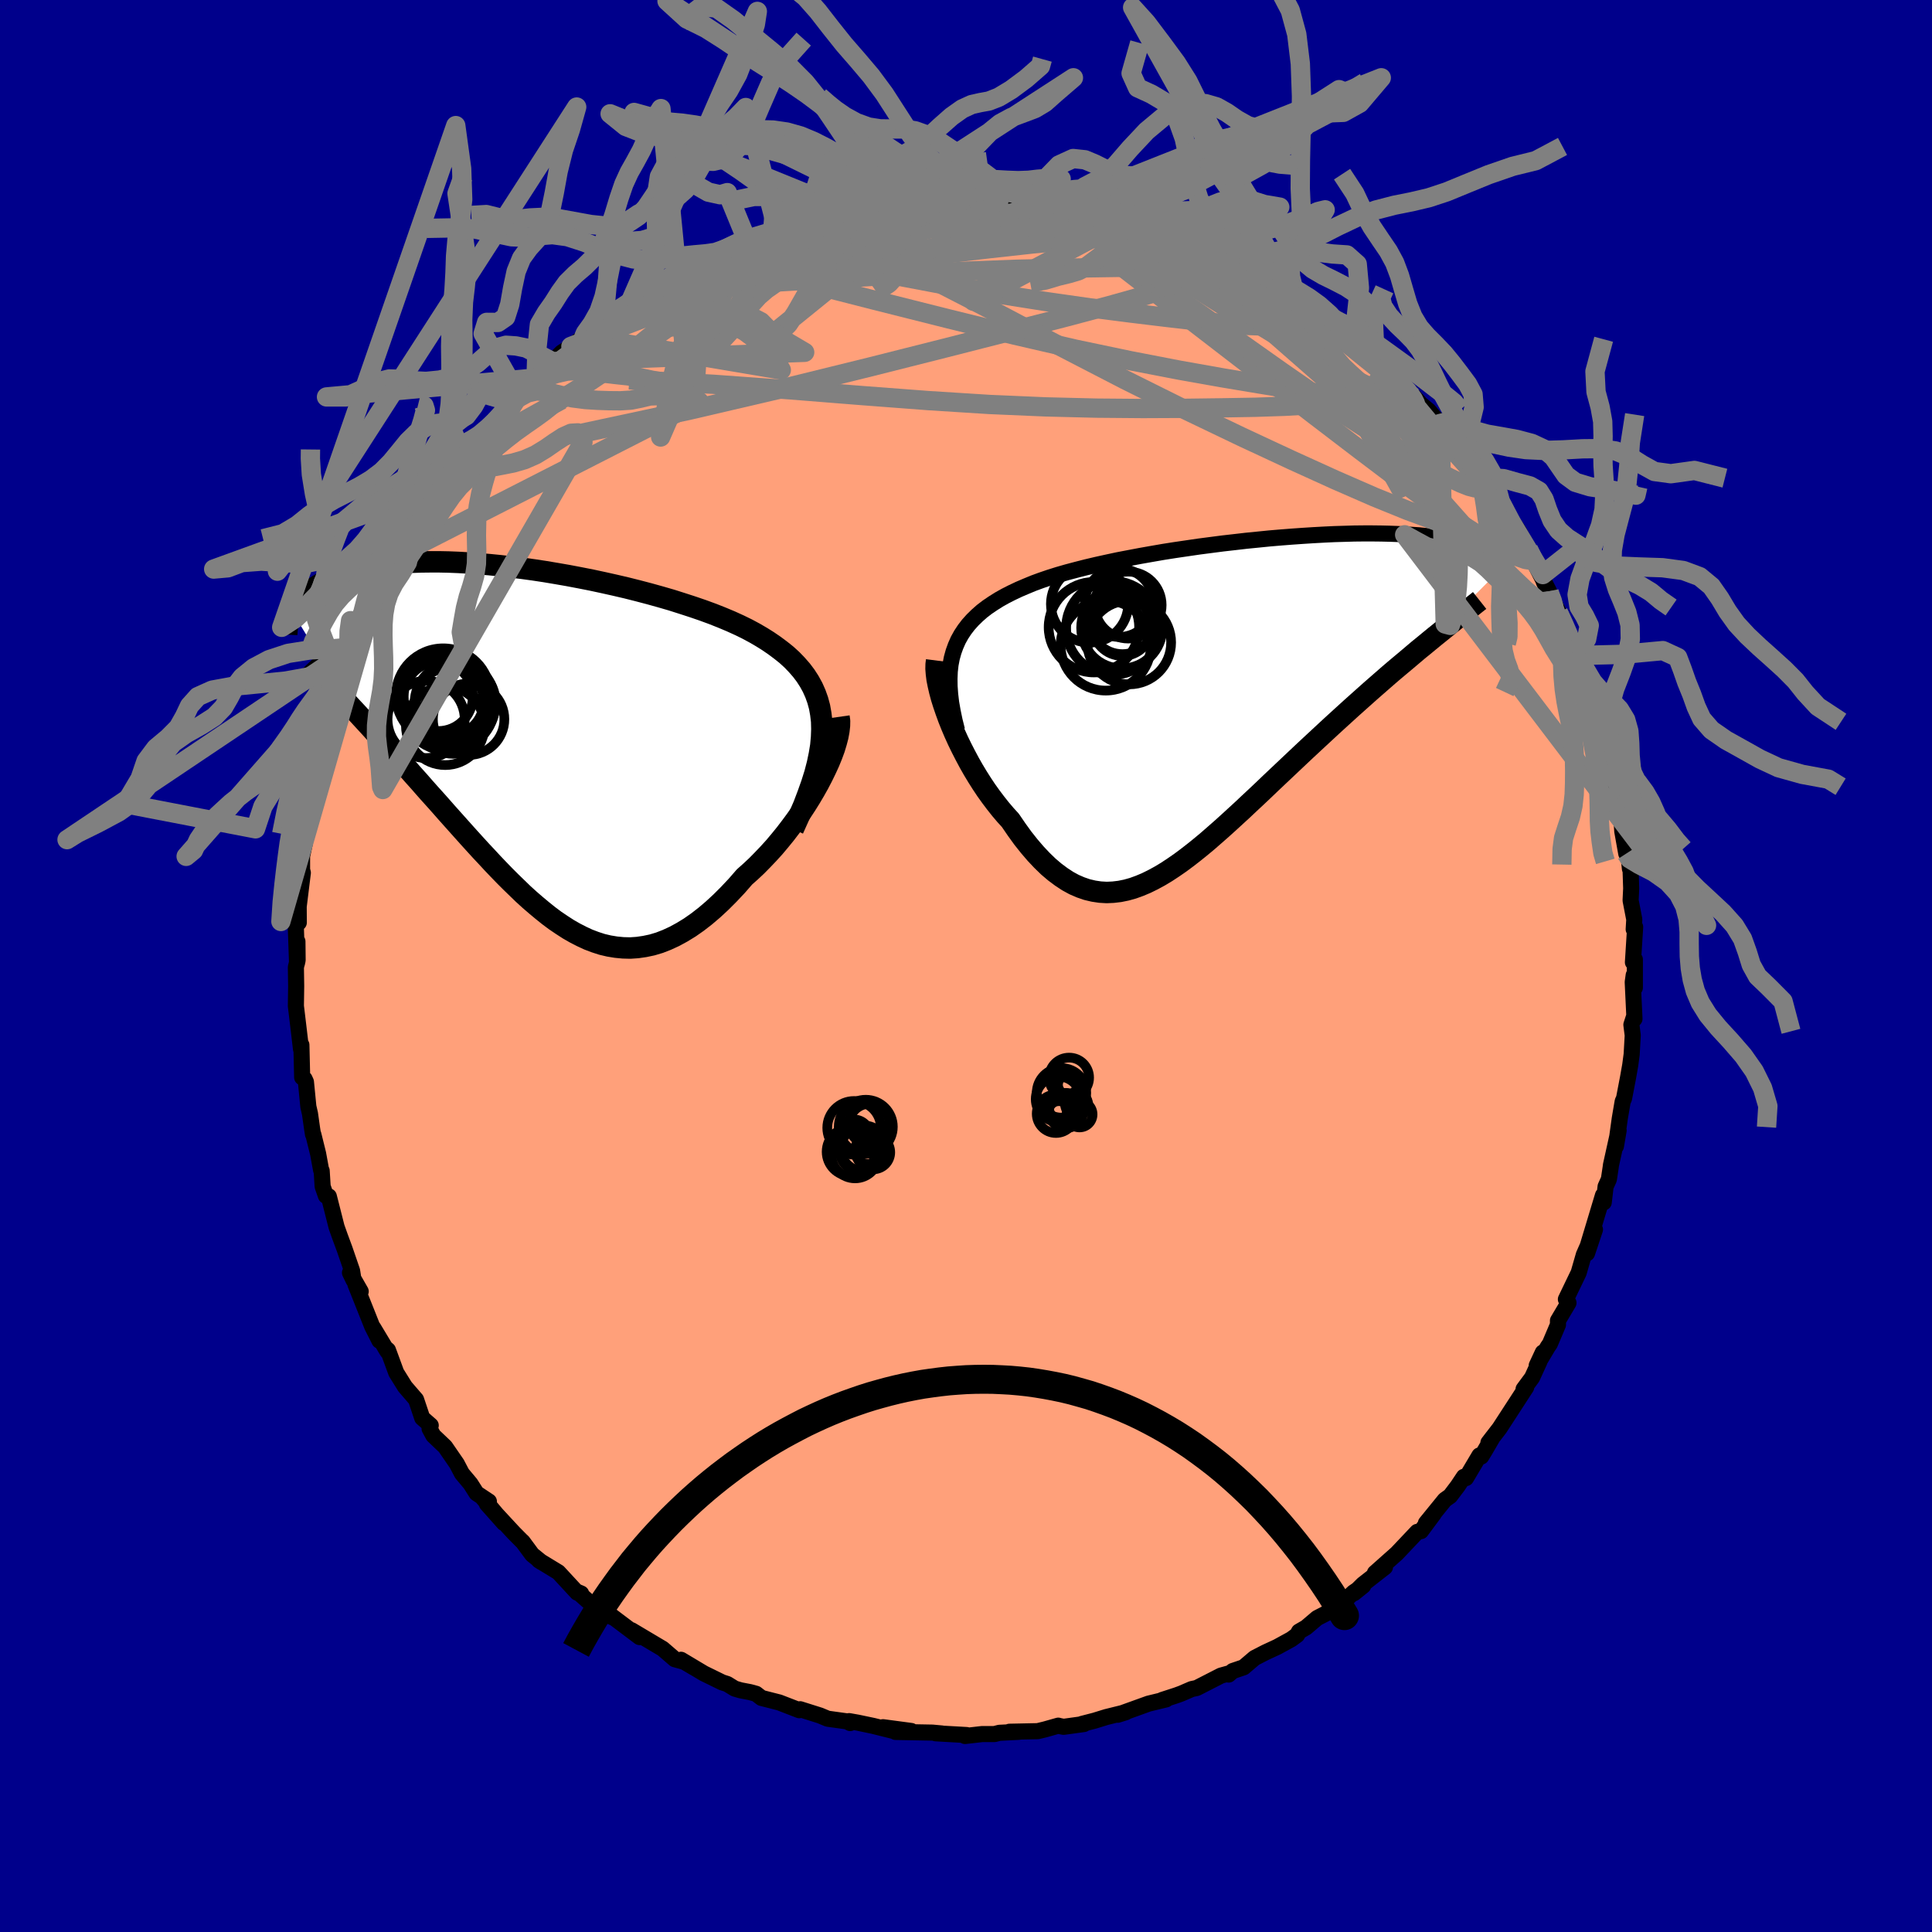 
  <svg viewBox="-100 -100 200 200" xmlns="http://www.w3.org/2000/svg" width="500" height="500" id="face-svg">
    <defs>
      <clipPath id="leftEyeClipPath">
        <polyline points="29.56,-1.74 29.54,-2.54 29.45,-3.31 29.32,-4.04 29.13,-4.74 28.89,-5.41 28.6,-6.06 28.26,-6.68 27.88,-7.27 27.45,-7.84 26.97,-8.39 26.46,-8.92 25.9,-9.43 25.3,-9.91 24.67,-10.38 24,-10.84 23.33,-11.26 22.61,-11.68 21.83,-12.1 21.01,-12.5 20.13,-12.9 19.2,-13.29 18.24,-13.67 17.23,-14.04 16.18,-14.4 15.1,-14.75 14,-15.1 12.86,-15.43 11.71,-15.75 10.53,-16.06 9.34,-16.36 8.14,-16.64 6.93,-16.91 5.72,-17.17 4.5,-17.41 3.29,-17.64 2.08,-17.85 0.89,-18.05 -0.3,-18.23 -1.47,-18.39 -2.63,-18.53 -3.76,-18.66 -4.87,-18.77 -5.96,-18.86 -7.03,-18.94 -8.06,-19 -9.07,-19.04 -10.04,-19.06 -10.98,-19.06 -11.89,-19.05 -12.77,-19.02 -13.61,-18.98 -14.41,-18.92 -15.18,-18.84 -15.92,-18.75 -16.62,-18.64 -17.29,-18.53 -17.92,-18.4 -18.52,-18.26 -19.08,-18.11 -19.62,-17.94 -20.12,-17.77 -20.6,-17.6 -21.05,-17.41 -21.47,-17.23 -21.88,-17.03 -22.26,-16.84 -22.61,-16.63 -22.94,-16.42 -23.25,-16.21 -23.54,-15.99 -23.8,-15.76 -24.05,-15.54 -24.27,-15.31 -24.48,-15.07 -24.67,-14.84 -24.84,-14.6 -25,-14.36 -25.14,-14.12 -25.26,-13.88 -19.48,-4.4 -19.04,-3.92 -18.59,-3.44 -18.13,-2.94 -17.67,-2.44 -17.2,-1.93 -16.72,-1.4 -16.23,-0.87 -15.74,-0.33 -15.24,0.22 -14.73,0.78 -14.22,1.35 -13.71,1.92 -13.18,2.51 -12.66,3.1 -12.12,3.7 -11.58,4.32 -11.03,4.94 -10.47,5.56 -9.9,6.2 -9.33,6.85 -8.75,7.5 -8.16,8.16 -7.57,8.82 -6.97,9.49 -6.37,10.15 -5.76,10.82 -5.14,11.48 -4.52,12.15 -3.9,12.8 -3.27,13.45 -2.63,14.09 -1.99,14.71 -1.35,15.33 -0.7,15.92 -0.04,16.49 0.62,17.04 1.28,17.57 1.95,18.07 2.63,18.53 3.31,18.97 3.99,19.36 4.69,19.72 5.38,20.04 6.09,20.31 6.8,20.54 7.52,20.71 8.25,20.83 8.98,20.9 9.72,20.92 10.46,20.87 11.22,20.76 11.98,20.6 12.75,20.37 13.52,20.07 14.3,19.71 15.09,19.28 15.89,18.79 16.69,18.23 17.49,17.61 18.3,16.92 19.11,16.17 19.92,15.36 20.74,14.49 21.55,13.56 22.18,13 22.81,12.41 23.42,11.79 24.03,11.15 24.63,10.49 25.21,9.8 25.78,9.1 26.33,8.38 26.87,7.65 27.39,6.91 27.89,6.15 28.36,5.4 28.81,4.64 29.23,3.89 29.62,3.14" />
      </clipPath>
      <clipPath id="rightEyeClipPath">
        <polyline points="-28.89,-5.21 -28.67,-5.82 -28.41,-6.41 -28.1,-6.97 -27.75,-7.5 -27.36,-8.01 -26.92,-8.5 -26.45,-8.96 -25.94,-9.41 -25.39,-9.83 -24.8,-10.23 -24.18,-10.62 -23.52,-10.99 -22.83,-11.34 -22.11,-11.68 -21.36,-12 -20.61,-12.31 -19.82,-12.6 -18.97,-12.89 -18.08,-13.17 -17.14,-13.44 -16.16,-13.7 -15.14,-13.96 -14.08,-14.21 -12.99,-14.45 -11.87,-14.69 -10.72,-14.91 -9.56,-15.13 -8.37,-15.34 -7.16,-15.55 -5.95,-15.74 -4.72,-15.92 -3.49,-16.1 -2.26,-16.26 -1.03,-16.42 0.2,-16.56 1.41,-16.7 2.62,-16.82 3.81,-16.94 4.99,-17.04 6.15,-17.13 7.29,-17.21 8.4,-17.28 9.49,-17.34 10.55,-17.39 11.58,-17.42 12.58,-17.45 13.54,-17.46 14.48,-17.46 15.38,-17.45 16.24,-17.43 17.07,-17.4 17.86,-17.36 18.62,-17.31 19.34,-17.26 20.02,-17.19 20.67,-17.11 21.28,-17.03 21.86,-16.94 22.4,-16.84 22.92,-16.73 23.4,-16.62 23.86,-16.51 24.28,-16.39 24.68,-16.27 25.06,-16.14 25.42,-16.01 25.74,-15.88 26.05,-15.74 26.33,-15.6 26.59,-15.46 26.83,-15.31 27.04,-15.16 27.24,-15.01 27.42,-14.85 27.57,-14.7 27.72,-14.54 27.84,-14.38 27.95,-14.22 28.04,-14.06 20.36,-6.32 19.79,-5.85 19.2,-5.37 18.61,-4.87 18.02,-4.37 17.41,-3.86 16.79,-3.34 16.17,-2.81 15.54,-2.26 14.91,-1.71 14.27,-1.15 13.62,-0.57 12.97,0.01 12.31,0.6 11.65,1.2 10.98,1.81 10.3,2.43 9.61,3.07 8.92,3.71 8.22,4.36 7.51,5.02 6.8,5.69 6.09,6.36 5.37,7.04 4.65,7.72 3.92,8.41 3.2,9.1 2.47,9.79 1.74,10.47 1.02,11.15 0.29,11.82 -0.43,12.48 -1.15,13.13 -1.88,13.77 -2.59,14.39 -3.31,14.99 -4.03,15.57 -4.74,16.12 -5.44,16.64 -6.15,17.13 -6.85,17.59 -7.55,18.01 -8.25,18.39 -8.94,18.73 -9.63,19.02 -10.32,19.27 -11,19.46 -11.69,19.6 -12.37,19.68 -13.04,19.71 -13.72,19.67 -14.39,19.57 -15.07,19.41 -15.74,19.18 -16.41,18.89 -17.07,18.53 -17.74,18.09 -18.41,17.59 -19.07,17.03 -19.73,16.39 -20.39,15.69 -21.05,14.92 -21.71,14.09 -22.36,13.19 -23.01,12.24 -23.53,11.67 -24.03,11.08 -24.53,10.45 -25.02,9.8 -25.5,9.13 -25.96,8.44 -26.41,7.73 -26.85,7 -27.27,6.26 -27.67,5.51 -28.06,4.75 -28.43,3.99 -28.78,3.22 -29.1,2.47 -29.4,1.72" />
      </clipPath>
      <filter id="fuzzy">
        <feTurbulence id="turbulence" baseFrequency="0.05" numOctaves="3" type="noise" result="noise" />
        <feDisplacementMap in="SourceGraphic" in2="noise" scale="2" />
      </filter>
      <linearGradient id="rainbowGradient" x1="0%" y1="0%" x2="100%" y2="0%">
        <stop offset="0%" style="stop-color: rgb(165, 42, 42); stop-opacity: 1" />
        <stop offset="50%" style="stop-color: rgb(233, 236, 239); stop-opacity: 1" />
        <stop offset="100%" style="stop-color: rgb(255, 20, 147); stop-opacity: 1" />
      </linearGradient>
    </defs>
    <rect x="-100" y="-100" width="100%" height="100%" fill="rgb(0, 0, 139)" />
    <polyline id="faceContour" points="69.24,-0.68 69.24,2.25 69.12,0.95 69.02,1.67 69.2,5.47 69.17,5.19 68.88,6.08 69.02,7.18 68.91,9.14 68.76,10.27 68.53,11.57 68.12,13.71 67.98,14.02 67.68,15.78 67.28,18.66 67.56,17.02 66.77,20.59 66.73,20.89 66.55,22.08 66.21,22.83 66.02,24.47 65.94,23.74 64.36,28.99 64.29,29.74 65.11,27.28 63.96,29.89 63.43,31.73 63.41,31.78 62.1,34.5 62.37,34.87 61.28,36.71 61.28,37.14 60.44,39.12 60.23,39.42 59.08,41.36 59.71,40.01 59.35,40.97 58.6,42.61 57.72,43.8 57.99,43.61 55.23,47.86 54.08,49.35 54.54,48.75 53.7,50.19 53.34,50.78 53.15,50.67 51.76,53.01 51.54,52.88 50.9,53.84 50.12,54.87 49.57,55.26 47.61,57.67 48.42,56.72 47.1,58.5 46.71,58.58 44.6,60.81 43.42,61.86 42.33,62.83 43.37,62.23 41.1,64 40.16,64.93 41.12,64.16 40.11,64.85 38.45,66.42 36.35,67.5 35.21,68.47 34.47,68.9 34.28,69.25 33.68,69.69 32.22,70.49 31.01,71.05 29.88,71.63 28.74,72.6 27.62,72.98 27.19,73.35 27.29,73.21 26.39,73.46 23.89,74.74 23.37,74.85 22.28,75.32 21.79,75.5 20.31,75.98 20.72,75.92 18.9,76.36 15.71,77.51 16.54,77.25 14.52,77.75 13.32,78.12 12,78.46 12.21,78.47 10.11,78.76 9.74,78.69 9.55,78.64 8.17,79.03 7.43,79.21 4.5,79.27 5.45,79.28 3.45,79.38 2.95,79.51 1.66,79.51 -0.1,79.71 0.06,79.61 -3.14,79.43 -2.5,79.45 -3.48,79.36 -7.29,79.29 -5.67,79.19 -8.59,78.8 -7.18,79.27 -9.58,78.67 -11.2,78.33 -12.1,78.17 -11.99,78.37 -12.3,78.2 -14.32,77.92 -15.11,77.59 -17.17,76.94 -17.26,77.04 -19.33,76.24 -21.17,75.77 -21.73,75.34 -22.35,75.17 -23.34,74.98 -23.95,74.8 -24.71,74.33 -25.24,74.16 -27.14,73.23 -29.5,71.82 -28.14,72.64 -29.17,72.03 -30.15,71.76 -31.4,70.68 -34.63,68.76 -33.79,69.47 -36.71,67.27 -36.51,67.46 -37.8,66.87 -37.47,66.81 -38.75,66.08 -40.19,64.81 -39.84,64.96 -40.25,64.87 -42.2,62.76 -44.22,61.53 -43.96,61.7 -44.91,60.93 -45.9,59.59 -46.01,59.5 -46.82,58.68 -49.6,55.68 -47.84,57.66 -50.08,55 -49.39,55.43 -50.67,54.58 -51.3,53.59 -52.18,52.54 -52.71,51.53 -53.92,49.77 -55.14,48.61 -55.53,47.89 -55.41,47.56 -56.29,46.79 -56.93,44.88 -58.07,43.56 -58.98,42.1 -59.84,39.76 -60.13,39.51 -59.89,39.9 -61.35,37.47 -60.72,38.79 -61.47,37.31 -63.21,32.94 -62.66,33.69 -63.77,31.75 -63.4,32.52 -63.55,31.56 -64.33,29.29 -64.79,28.05 -65.16,27.01 -65.96,23.85 -66.26,23.79 -66.6,22.82 -66.7,21.2 -66.76,21.12 -67.07,19.43 -67.56,17.45 -67.6,17.42 -67.69,16.85 -67.91,15.29 -68.08,14.55 -68.33,12 -68.47,11.69 -68.72,11.53 -68.8,8.17 -68.84,8.6 -69.09,6.47 -69.24,5.22 -69.37,4.14 -69.34,2.07 -69.37,0.12 -69.19,-0.6 -69.21,-2.54 -69.25,-0.32 -69.37,-3.88 -69.14,-5.91 -69.07,-4.49 -69.08,-6.16 -68.65,-9.65 -68.73,-9.96 -68.73,-11.38 -68.45,-12.66 -68.4,-13.2 -67.98,-16.45 -67.87,-16.85 -67.4,-18.6 -66.97,-20.27 -67.12,-20.23 -67.11,-20.35 -65.98,-24.25 -66.07,-23.38 -66.02,-24.66 -65.66,-25.33 -65.39,-26.42 -64.9,-27.55 -63.8,-30.81 -63.86,-30.55 -63.57,-31.46 -63.01,-33.24 -62.86,-33.37 -62.14,-35.45 -61.92,-35.5 -61.34,-37.24 -61.17,-37.18 -60.77,-38.47 -59.89,-39.84 -59.35,-40.96 -58.92,-42.17 -57.9,-43.54 -57.39,-44.85 -57.09,-44.99 -56.2,-46.37 -55.38,-47.87 -54.89,-48.85 -54.26,-49.66 -53.55,-50.5 -51.57,-53.28 -50.76,-53.99 -51.58,-53.23 -51.66,-52.97 -49.93,-54.92 -49.91,-55.41 -48.36,-56.76 -47.02,-58.37 -46.3,-58.96 -45.81,-59.81 -44.74,-60.87 -43.97,-61.56 -44.51,-60.87 -42.82,-62.57 -41.86,-63.51 -40.9,-64.14 -39.56,-65.15 -40.04,-64.77 -38.26,-66.28 -36.46,-67.39 -37.48,-67 -35.02,-68.51 -34.61,-69.08 -33.05,-69.92 -32.05,-70.72 -31.09,-71 -30.3,-71.64 -29.91,-71.61 -29.38,-71.94 -28.32,-72.81 -26.43,-73.51 -26.17,-73.56 -24.88,-74.25 -23.12,-75.1 -23.28,-75.14 -22.71,-75.19 -20.01,-76.13 -19.53,-76.11 -20.09,-76.29 -15.97,-77.53 -16.9,-77.32 -13.64,-77.88 -13.14,-78.08 -12.39,-78.28 -12.22,-78.15 -11.41,-78.67 -10.45,-78.69 -8.7,-79.09 -7.16,-79.18 -6.36,-79.04 -6.84,-78.96 -4.91,-79.35 -2.59,-79.53 -0.9,-79.48 -0.43,-79.72 0.47,-79.66 2.11,-79.57 0.88,-79.59 2.76,-79.63 2.77,-79.35 5.21,-79.34 7.72,-78.92 6.67,-79.12 7.43,-79 9.51,-78.67 10.7,-78.42 12.1,-78.27 13.09,-78.06 14.65,-77.85 13.52,-77.78 14.83,-77.88 16.09,-77.32 19.32,-76.47 20.12,-76.06 20.13,-76.22 22.06,-75.36 21.86,-75.46 23.34,-75.01 24.63,-74.3 25.45,-73.99 25.44,-73.8 28.98,-72.24 29.67,-71.75 28.18,-72.62 30.04,-71.41 31.83,-70.52 32.06,-70.56 32.82,-70.21 33.14,-69.77 35.2,-68.35 35.32,-68.27 37.74,-66.64 37.59,-66.26 40.16,-64.94 40.01,-64.99 40.27,-64.65 41.17,-63.92 42.87,-62.41 43.7,-61.68 44.43,-61.05 44.68,-60.57 44.82,-60.63 47.08,-58.17 47.9,-57.49 49.05,-56.15 49.43,-55.64 50.07,-54.96 49.85,-54.87 51.73,-52.66 51.14,-53.54 52.68,-51.78 53.58,-50.58 54.64,-48.68 54.27,-48.87 56.44,-45.95 56.15,-46.31 56.28,-46.41 57.19,-45.07 58.22,-43.15 58.87,-42.07 59.71,-40.52 58.75,-41.91 60.35,-38.8 59.81,-39.78 61.64,-36.03 61.32,-36.61 62.04,-35.23 62.42,-34.45 63.09,-33.08 63.2,-32.14 64.18,-30.03 64.64,-28.95 64.75,-27.86 64.78,-27.44 66.08,-24.4 65.73,-25.13 66.55,-21.55 66.28,-22.95 66.82,-20.49 67.11,-18.73 67.46,-18.21 67.61,-16.41 67.76,-15.54 67.88,-14.8 67.94,-13.93 68.35,-11.64 68.61,-11.22 68.73,-10.06 68.78,-10.5 68.86,-8.03 68.8,-6.79 69.18,-4.82 69.12,-3.8 69.27,-4.04 69.04,-0.38 69.24,-0.68 69.24,2.25" fill="rgb(255, 160, 122)" stroke="black" stroke-width="1.667" stroke-linejoin="round" filter="url(#fuzzy)" />
    <g transform="translate(27.6 -27.32)">
      <polyline id="rightCountour" points="-28.89,-5.21 -28.67,-5.82 -28.41,-6.41 -28.1,-6.97 -27.75,-7.5 -27.36,-8.01 -26.92,-8.5 -26.45,-8.96 -25.94,-9.41 -25.39,-9.83 -24.8,-10.23 -24.18,-10.62 -23.52,-10.99 -22.83,-11.34 -22.11,-11.68 -21.36,-12 -20.61,-12.31 -19.82,-12.6 -18.97,-12.89 -18.08,-13.17 -17.14,-13.44 -16.16,-13.7 -15.14,-13.96 -14.08,-14.21 -12.99,-14.45 -11.87,-14.69 -10.72,-14.91 -9.56,-15.13 -8.37,-15.34 -7.16,-15.55 -5.95,-15.74 -4.72,-15.92 -3.49,-16.1 -2.26,-16.26 -1.03,-16.42 0.2,-16.56 1.41,-16.7 2.62,-16.82 3.81,-16.94 4.99,-17.04 6.15,-17.13 7.29,-17.21 8.4,-17.28 9.49,-17.34 10.55,-17.39 11.58,-17.42 12.58,-17.45 13.54,-17.46 14.48,-17.46 15.38,-17.45 16.24,-17.43 17.07,-17.4 17.86,-17.36 18.62,-17.31 19.34,-17.26 20.02,-17.19 20.67,-17.11 21.28,-17.03 21.86,-16.94 22.4,-16.84 22.92,-16.73 23.4,-16.62 23.86,-16.51 24.28,-16.39 24.68,-16.27 25.06,-16.14 25.42,-16.01 25.74,-15.88 26.05,-15.74 26.33,-15.6 26.59,-15.46 26.83,-15.31 27.04,-15.16 27.24,-15.01 27.42,-14.85 27.57,-14.7 27.72,-14.54 27.84,-14.38 27.95,-14.22 28.04,-14.06 20.36,-6.32 19.79,-5.85 19.2,-5.37 18.61,-4.87 18.02,-4.37 17.41,-3.86 16.79,-3.34 16.17,-2.81 15.54,-2.26 14.91,-1.71 14.27,-1.15 13.62,-0.57 12.97,0.01 12.31,0.6 11.65,1.2 10.98,1.81 10.3,2.43 9.61,3.07 8.92,3.71 8.22,4.36 7.51,5.02 6.8,5.69 6.09,6.36 5.37,7.04 4.65,7.72 3.92,8.41 3.2,9.1 2.47,9.79 1.74,10.47 1.02,11.15 0.29,11.82 -0.43,12.48 -1.15,13.13 -1.88,13.77 -2.59,14.39 -3.31,14.99 -4.03,15.57 -4.74,16.12 -5.44,16.64 -6.15,17.13 -6.85,17.59 -7.55,18.01 -8.25,18.39 -8.94,18.73 -9.63,19.02 -10.32,19.27 -11,19.46 -11.69,19.6 -12.37,19.68 -13.04,19.71 -13.72,19.67 -14.39,19.57 -15.07,19.41 -15.74,19.18 -16.41,18.89 -17.07,18.53 -17.74,18.09 -18.41,17.59 -19.07,17.03 -19.73,16.39 -20.39,15.69 -21.05,14.92 -21.71,14.09 -22.36,13.19 -23.01,12.24 -23.53,11.67 -24.03,11.08 -24.53,10.45 -25.02,9.8 -25.5,9.13 -25.96,8.44 -26.41,7.73 -26.85,7 -27.27,6.26 -27.67,5.51 -28.06,4.75 -28.43,3.99 -28.78,3.22 -29.1,2.47 -29.4,1.72" fill="white" stroke="white" stroke-width="0" stroke-linejoin="round" filter="url(#fuzzy)" />
    </g>
    <g transform="translate(-44.48 -22.78)">
      <polyline id="leftCountour" points="29.56,-1.74 29.54,-2.54 29.45,-3.31 29.32,-4.04 29.13,-4.74 28.89,-5.41 28.6,-6.06 28.26,-6.68 27.88,-7.27 27.45,-7.84 26.97,-8.39 26.46,-8.92 25.9,-9.43 25.3,-9.91 24.67,-10.38 24,-10.84 23.33,-11.26 22.61,-11.68 21.83,-12.1 21.01,-12.5 20.13,-12.9 19.2,-13.29 18.24,-13.67 17.23,-14.04 16.18,-14.4 15.1,-14.75 14,-15.1 12.86,-15.43 11.71,-15.75 10.53,-16.06 9.34,-16.36 8.14,-16.64 6.93,-16.91 5.72,-17.17 4.5,-17.41 3.29,-17.64 2.08,-17.85 0.89,-18.05 -0.3,-18.23 -1.47,-18.39 -2.63,-18.53 -3.76,-18.66 -4.87,-18.77 -5.96,-18.86 -7.03,-18.94 -8.06,-19 -9.07,-19.04 -10.04,-19.06 -10.98,-19.06 -11.89,-19.05 -12.77,-19.02 -13.61,-18.98 -14.41,-18.92 -15.18,-18.84 -15.92,-18.75 -16.62,-18.64 -17.29,-18.53 -17.92,-18.4 -18.52,-18.26 -19.08,-18.11 -19.62,-17.94 -20.12,-17.77 -20.6,-17.6 -21.05,-17.41 -21.47,-17.23 -21.88,-17.03 -22.26,-16.84 -22.61,-16.63 -22.94,-16.42 -23.25,-16.21 -23.54,-15.99 -23.8,-15.76 -24.05,-15.54 -24.27,-15.31 -24.48,-15.07 -24.67,-14.84 -24.84,-14.6 -25,-14.36 -25.14,-14.12 -25.26,-13.88 -19.48,-4.4 -19.04,-3.92 -18.59,-3.44 -18.13,-2.94 -17.67,-2.44 -17.2,-1.93 -16.72,-1.4 -16.23,-0.87 -15.74,-0.33 -15.24,0.22 -14.73,0.78 -14.22,1.35 -13.71,1.92 -13.18,2.51 -12.66,3.1 -12.12,3.7 -11.58,4.32 -11.03,4.94 -10.47,5.56 -9.9,6.2 -9.33,6.85 -8.75,7.5 -8.16,8.16 -7.57,8.82 -6.97,9.49 -6.37,10.15 -5.76,10.82 -5.14,11.48 -4.52,12.15 -3.9,12.8 -3.27,13.45 -2.63,14.09 -1.99,14.71 -1.35,15.33 -0.7,15.92 -0.04,16.49 0.62,17.04 1.28,17.57 1.95,18.07 2.63,18.53 3.31,18.97 3.99,19.36 4.69,19.72 5.38,20.04 6.09,20.31 6.8,20.54 7.52,20.71 8.25,20.83 8.98,20.9 9.72,20.92 10.46,20.87 11.22,20.76 11.98,20.6 12.75,20.37 13.52,20.07 14.3,19.71 15.09,19.28 15.89,18.79 16.69,18.23 17.49,17.61 18.3,16.92 19.11,16.17 19.92,15.36 20.74,14.49 21.55,13.56 22.18,13 22.81,12.41 23.42,11.79 24.03,11.15 24.63,10.49 25.21,9.8 25.78,9.1 26.33,8.38 26.87,7.65 27.39,6.91 27.89,6.15 28.36,5.4 28.81,4.64 29.23,3.89 29.62,3.14" fill="white" stroke="white" stroke-width="0" stroke-linejoin="round" filter="url(#fuzzy)" />
    </g>
    <g transform="translate(27.6 -27.32)">
      <polyline id="rightUpper" points="-28.53,2.92 -28.78,1.92 -28.98,0.96 -29.14,0.05 -29.24,-0.81 -29.3,-1.64 -29.31,-2.42 -29.28,-3.17 -29.2,-3.88 -29.07,-4.56 -28.89,-5.21 -28.67,-5.82 -28.41,-6.41 -28.1,-6.97 -27.75,-7.5 -27.36,-8.01 -26.92,-8.5 -26.45,-8.96 -25.94,-9.41 -25.39,-9.83 -24.8,-10.23 -24.18,-10.62 -23.52,-10.99 -22.83,-11.34 -22.11,-11.68 -21.36,-12 -20.61,-12.31 -19.82,-12.6 -18.97,-12.89 -18.08,-13.17 -17.14,-13.44 -16.16,-13.7 -15.14,-13.96 -14.08,-14.21 -12.99,-14.45 -11.87,-14.69 -10.72,-14.91 -9.56,-15.13 -8.37,-15.34 -7.16,-15.55 -5.95,-15.74 -4.72,-15.92 -3.49,-16.1 -2.26,-16.26 -1.03,-16.42 0.2,-16.56 1.41,-16.7 2.62,-16.82 3.81,-16.94 4.99,-17.04 6.15,-17.13 7.29,-17.21 8.4,-17.28 9.49,-17.34 10.55,-17.39 11.58,-17.42 12.58,-17.45 13.54,-17.46 14.48,-17.46 15.38,-17.45 16.24,-17.43 17.07,-17.4 17.86,-17.36 18.62,-17.31 19.34,-17.26 20.02,-17.19 20.67,-17.11 21.28,-17.03 21.86,-16.94 22.4,-16.84 22.92,-16.73 23.4,-16.62 23.86,-16.51 24.28,-16.39 24.68,-16.27 25.06,-16.14 25.42,-16.01 25.74,-15.88 26.05,-15.74 26.33,-15.6 26.59,-15.46 26.83,-15.31 27.04,-15.16 27.24,-15.01 27.42,-14.85 27.57,-14.7 27.72,-14.54 27.84,-14.38 27.95,-14.22 28.04,-14.06 28.11,-13.89 28.18,-13.73 28.23,-13.57 28.26,-13.41 28.29,-13.24 28.3,-13.08 28.31,-12.92 28.3,-12.76 28.28,-12.6 28.26,-12.44" fill="none" stroke="black" stroke-width="1.667" stroke-linejoin="round" filter="url(#fuzzy)" />
      <polyline id="rightLower" points="-30.64,-4.3 -30.69,-3.91 -30.7,-3.45 -30.66,-2.93 -30.59,-2.37 -30.47,-1.77 -30.32,-1.12 -30.14,-0.45 -29.92,0.25 -29.67,0.98 -29.4,1.72 -29.1,2.47 -28.78,3.22 -28.43,3.99 -28.06,4.75 -27.67,5.51 -27.27,6.26 -26.85,7 -26.41,7.73 -25.96,8.44 -25.5,9.13 -25.02,9.8 -24.53,10.45 -24.03,11.08 -23.53,11.67 -23.01,12.24 -22.36,13.19 -21.71,14.09 -21.05,14.92 -20.39,15.69 -19.73,16.39 -19.07,17.03 -18.41,17.59 -17.74,18.09 -17.07,18.53 -16.41,18.89 -15.74,19.18 -15.07,19.41 -14.39,19.57 -13.72,19.67 -13.04,19.71 -12.37,19.68 -11.69,19.6 -11,19.46 -10.32,19.27 -9.63,19.02 -8.94,18.73 -8.25,18.39 -7.55,18.01 -6.85,17.59 -6.15,17.13 -5.44,16.64 -4.74,16.12 -4.03,15.57 -3.31,14.99 -2.59,14.39 -1.88,13.77 -1.15,13.13 -0.43,12.48 0.29,11.82 1.02,11.15 1.74,10.47 2.47,9.79 3.2,9.1 3.92,8.41 4.65,7.72 5.37,7.04 6.09,6.36 6.8,5.69 7.51,5.02 8.22,4.36 8.92,3.71 9.61,3.07 10.3,2.43 10.98,1.81 11.65,1.2 12.31,0.6 12.97,0.01 13.62,-0.57 14.27,-1.15 14.91,-1.71 15.54,-2.26 16.17,-2.81 16.79,-3.34 17.41,-3.86 18.02,-4.37 18.61,-4.87 19.2,-5.37 19.79,-5.85 20.36,-6.32 20.92,-6.78 21.48,-7.23 22.02,-7.67 22.56,-8.11 23.08,-8.53 23.6,-8.95 24.11,-9.35 24.6,-9.75 25.09,-10.14 25.57,-10.52" fill="none" stroke="black" stroke-width="2.222" stroke-linejoin="round" filter="url(#fuzzy)" />
      <circle r="3.402" cx="-11.406" cy="-8.366" stroke="black" fill="none" stroke-width="1.0" filter="url(#fuzzy)" clip-path="url(#rightEyeClipPath)" /><circle r="3.544" cx="-11.746" cy="-10.286" stroke="black" fill="none" stroke-width="1.0" filter="url(#fuzzy)" clip-path="url(#rightEyeClipPath)" /><circle r="4.682" cx="-14.361" cy="-7.751" stroke="black" fill="none" stroke-width="1.0" filter="url(#fuzzy)" clip-path="url(#rightEyeClipPath)" /><circle r="3.048" cx="-11.416" cy="-7.826" stroke="black" fill="none" stroke-width="1.0" filter="url(#fuzzy)" clip-path="url(#rightEyeClipPath)" /><circle r="4.208" cx="-11.471" cy="-7.691" stroke="black" fill="none" stroke-width="1.0" filter="url(#fuzzy)" clip-path="url(#rightEyeClipPath)" /><circle r="4" cx="-14.811" cy="-10.156" stroke="black" fill="none" stroke-width="1.0" filter="url(#fuzzy)" clip-path="url(#rightEyeClipPath)" /><circle r="3.464" cx="-10.811" cy="-10.041" stroke="black" fill="none" stroke-width="1.0" filter="url(#fuzzy)" clip-path="url(#rightEyeClipPath)" /><circle r="4.67" cx="-13.131" cy="-5.861" stroke="black" fill="none" stroke-width="1.0" filter="url(#fuzzy)" clip-path="url(#rightEyeClipPath)" /><circle r="4.336" cx="-10.701" cy="-6.171" stroke="black" fill="none" stroke-width="1.0" filter="url(#fuzzy)" clip-path="url(#rightEyeClipPath)" /><circle r="4.842" cx="-12.391" cy="-7.676" stroke="black" fill="none" stroke-width="1.0" filter="url(#fuzzy)" clip-path="url(#rightEyeClipPath)" />
      </g>
    <g transform="translate(-44.48 -22.78)">
      <polyline id="leftUpper" points="26.59,8.62 27.16,7.35 27.68,6.15 28.12,4.99 28.51,3.89 28.84,2.84 29.1,1.84 29.3,0.88 29.45,-0.03 29.53,-0.91 29.56,-1.74 29.54,-2.54 29.45,-3.31 29.32,-4.04 29.13,-4.74 28.89,-5.41 28.6,-6.06 28.26,-6.68 27.88,-7.27 27.45,-7.84 26.97,-8.39 26.46,-8.92 25.9,-9.43 25.3,-9.91 24.67,-10.38 24,-10.84 23.33,-11.26 22.61,-11.68 21.83,-12.1 21.01,-12.5 20.13,-12.9 19.2,-13.29 18.24,-13.67 17.23,-14.04 16.18,-14.4 15.1,-14.75 14,-15.1 12.86,-15.43 11.71,-15.75 10.53,-16.06 9.34,-16.36 8.14,-16.64 6.93,-16.91 5.72,-17.17 4.5,-17.41 3.29,-17.64 2.08,-17.85 0.89,-18.05 -0.3,-18.23 -1.47,-18.39 -2.63,-18.53 -3.76,-18.66 -4.87,-18.77 -5.96,-18.86 -7.03,-18.94 -8.06,-19 -9.07,-19.04 -10.04,-19.06 -10.98,-19.06 -11.89,-19.05 -12.77,-19.02 -13.61,-18.98 -14.41,-18.92 -15.18,-18.84 -15.92,-18.75 -16.62,-18.64 -17.29,-18.53 -17.92,-18.4 -18.52,-18.26 -19.08,-18.11 -19.62,-17.94 -20.12,-17.77 -20.6,-17.6 -21.05,-17.41 -21.47,-17.23 -21.88,-17.03 -22.26,-16.84 -22.61,-16.63 -22.94,-16.42 -23.25,-16.21 -23.54,-15.99 -23.8,-15.76 -24.05,-15.54 -24.27,-15.31 -24.48,-15.07 -24.67,-14.84 -24.84,-14.6 -25,-14.36 -25.14,-14.12 -25.26,-13.88 -25.37,-13.64 -25.47,-13.4 -25.56,-13.16 -25.63,-12.92 -25.69,-12.68 -25.74,-12.45 -25.78,-12.21 -25.81,-11.98 -25.83,-11.75 -25.84,-11.52" fill="none" stroke="black" stroke-width="2.222" stroke-linejoin="round" filter="url(#fuzzy)" />
      <polyline id="leftLower" points="31.33,-3.01 31.39,-2.59 31.38,-2.1 31.32,-1.57 31.21,-0.98 31.05,-0.37 30.85,0.29 30.6,0.97 30.31,1.68 29.98,2.4 29.62,3.14 29.23,3.89 28.81,4.64 28.36,5.4 27.89,6.15 27.39,6.91 26.87,7.65 26.33,8.38 25.78,9.1 25.21,9.8 24.63,10.49 24.03,11.15 23.42,11.79 22.81,12.41 22.18,13 21.55,13.56 20.74,14.49 19.92,15.36 19.11,16.17 18.3,16.92 17.49,17.61 16.69,18.23 15.89,18.79 15.09,19.28 14.3,19.71 13.52,20.07 12.75,20.37 11.98,20.6 11.22,20.76 10.46,20.87 9.72,20.92 8.98,20.9 8.25,20.83 7.52,20.71 6.8,20.54 6.09,20.31 5.38,20.04 4.69,19.72 3.99,19.36 3.31,18.97 2.63,18.53 1.95,18.07 1.28,17.57 0.62,17.04 -0.04,16.49 -0.7,15.92 -1.35,15.33 -1.99,14.71 -2.63,14.09 -3.27,13.45 -3.9,12.8 -4.52,12.15 -5.14,11.48 -5.76,10.82 -6.37,10.15 -6.97,9.49 -7.57,8.82 -8.16,8.16 -8.75,7.5 -9.33,6.85 -9.9,6.2 -10.47,5.56 -11.03,4.94 -11.58,4.32 -12.12,3.7 -12.66,3.1 -13.18,2.51 -13.71,1.92 -14.22,1.35 -14.73,0.78 -15.24,0.22 -15.74,-0.33 -16.23,-0.87 -16.72,-1.4 -17.2,-1.93 -17.67,-2.44 -18.13,-2.94 -18.59,-3.44 -19.04,-3.92 -19.48,-4.4 -19.92,-4.87 -20.34,-5.32 -20.76,-5.77 -21.17,-6.22 -21.57,-6.65 -21.97,-7.07 -22.36,-7.49 -22.73,-7.9 -23.1,-8.3 -23.47,-8.69" fill="none" stroke="black" stroke-width="2.222" stroke-linejoin="round" filter="url(#fuzzy)" />
      <circle r="3.994" cx="-11.408" cy="-2.744" stroke="black" fill="none" stroke-width="1.0" filter="url(#fuzzy)" clip-path="url(#leftEyeClipPath)" /><circle r="3.7" cx="-7.008" cy="-2.764" stroke="black" fill="none" stroke-width="1.0" filter="url(#fuzzy)" clip-path="url(#leftEyeClipPath)" /><circle r="4.2" cx="-8.403" cy="-4.434" stroke="black" fill="none" stroke-width="1.0" filter="url(#fuzzy)" clip-path="url(#leftEyeClipPath)" /><circle r="3.376" cx="-8.648" cy="-2.559" stroke="black" fill="none" stroke-width="1.0" filter="url(#fuzzy)" clip-path="url(#leftEyeClipPath)" /><circle r="3.582" cx="-10.148" cy="-5.124" stroke="black" fill="none" stroke-width="1.0" filter="url(#fuzzy)" clip-path="url(#leftEyeClipPath)" /><circle r="3.504" cx="-8.948" cy="-4.609" stroke="black" fill="none" stroke-width="1.0" filter="url(#fuzzy)" clip-path="url(#leftEyeClipPath)" /><circle r="4.87" cx="-9.128" cy="-4.359" stroke="black" fill="none" stroke-width="1.0" filter="url(#fuzzy)" clip-path="url(#leftEyeClipPath)" /><circle r="4.88" cx="-9.643" cy="-5.224" stroke="black" fill="none" stroke-width="1.0" filter="url(#fuzzy)" clip-path="url(#leftEyeClipPath)" /><circle r="4.416" cx="-9.488" cy="-5.254" stroke="black" fill="none" stroke-width="1.0" filter="url(#fuzzy)" clip-path="url(#leftEyeClipPath)" /><circle r="4.064" cx="-9.433" cy="-2.084" stroke="black" fill="none" stroke-width="1.0" filter="url(#fuzzy)" clip-path="url(#leftEyeClipPath)" />
    </g>
    <g id="hairs">
      <polyline points="60.35,-38.8 60.39,-38.6 60.69,-37.81 60.83,-37.27 60.74,-37.04 60.43,-37.07 59.88,-37.36 59.06,-37.95 57.91,-38.92 56.4,-40.36 54.49,-42.31 52.18,-44.79 49.49,-47.82 46.4,-51.39 42.88,-55.53 38.81,-60.35 33.99,-65.97" fill="none" stroke="rgb(128, 128, 128)" stroke-width="2" stroke-linejoin="round" filter="url(#fuzzy)" /><polyline points="20.13,-76.22 21.48,-75.61 22.58,-75.07 23.82,-74.43 25.19,-73.67 26.66,-72.82 28.19,-71.91 29.71,-70.98 31.19,-70.05 32.6,-69.14 33.96,-68.27 35.26,-67.43 36.48,-66.65 37.59,-65.94 38.59,-65.3 39.47,-64.73 40.24,-64.24 40.86,-63.86 41.25,-63.65 41.32,-63.68 41.03,-64.01 40.47,-64.53" fill="none" stroke="rgb(128, 128, 128)" stroke-width="2" stroke-linejoin="round" filter="url(#fuzzy)" /><polyline points="58.22,-43.15 58.62,-42.31 58.49,-42 57.93,-42.08 57,-42.41 55.67,-43.04 53.84,-44.08 51.45,-45.61 48.48,-47.68 44.93,-50.28 40.78,-53.42 35.95,-57.11 30.33,-61.44 23.8,-66.47 16.24,-72.31" fill="none" stroke="rgb(128, 128, 128)" stroke-width="2" stroke-linejoin="round" filter="url(#fuzzy)" /><polyline points="43.7,-61.68 44.23,-61.16 44.69,-60.65 45.26,-60.01 45.85,-59.31 46.3,-58.69 46.51,-58.26 46.42,-58.04 46.05,-58.05 45.41,-58.24 44.54,-58.6 43.43,-59.12 42.04,-59.8 40.34,-60.67 38.24,-61.79 35.7,-63.2 32.69,-64.95 29.27,-67.03 25.53,-69.42 21.55,-72.07 17.16,-74.98" fill="none" stroke="rgb(128, 128, 128)" stroke-width="2" stroke-linejoin="round" filter="url(#fuzzy)" /><polyline points="-13.64,-77.88 -12.97,-78.01 -12.02,-78.03 -10.72,-77.99 -9.05,-77.91 -7.03,-77.77 -4.77,-77.57 -2.35,-77.29 0.17,-76.97 2.77,-76.63 5.43,-76.29 8.13,-75.96 10.8,-75.63 13.38,-75.28 15.83,-74.91 18.13,-74.51 20.27,-74.11 22.3,-73.73 24.38,-73.31 26.7,-72.78" fill="none" stroke="rgb(128, 128, 128)" stroke-width="2" stroke-linejoin="round" filter="url(#fuzzy)" /><polyline points="41.17,-63.92 42.38,-62.77 42.94,-62.01 43.05,-61.44 42.87,-60.9 42.48,-60.31 41.84,-59.71 40.89,-59.14 39.55,-58.67 37.78,-58.32 35.59,-58.09 32.98,-57.94 29.95,-57.84 26.5,-57.78 22.63,-57.73 18.31,-57.71 13.52,-57.75 8.23,-57.88 2.43,-58.13 -3.89,-58.53 -10.75,-59.05 -18.15,-59.64 -26.15,-60.22 -34.87,-60.68" fill="none" stroke="rgb(128, 128, 128)" stroke-width="2" stroke-linejoin="round" filter="url(#fuzzy)" /><polyline points="-19.53,-76.11 -18.75,-76.5 -16.95,-76.93 -14.93,-77.24 -12.86,-77.45 -10.82,-77.58 -8.79,-77.68 -6.72,-77.74 -4.58,-77.8 -2.33,-77.84 -0.04,-77.86 2.21,-77.87 4.31,-77.89 6.19,-77.93 7.85,-78 9.36,-78.09 10.83,-78.12 12.25,-78.09" fill="none" stroke="rgb(128, 128, 128)" stroke-width="2" stroke-linejoin="round" filter="url(#fuzzy)" /><polyline points="28.18,-72.62 29.9,-71.54 31.42,-70.6 32.79,-69.68 34.18,-68.66 35.67,-67.5 37.27,-66.22 38.92,-64.89 40.55,-63.56 42.1,-62.31 43.47,-61.21 44.61,-60.3 45.45,-59.64 45.92,-59.3 45.86,-59.46" fill="none" stroke="rgb(128, 128, 128)" stroke-width="2" stroke-linejoin="round" filter="url(#fuzzy)" /><polyline points="-24.88,-74.25 -23.76,-74.79 -23.04,-75.08 -22.29,-75.31 -21.53,-75.5 -20.83,-75.65 -20.22,-75.74 -19.74,-75.73 -19.45,-75.59 -19.41,-75.3 -19.67,-74.86 -20.24,-74.26 -21.11,-73.5 -22.26,-72.58 -23.69,-71.46 -25.42,-70.13 -27.51,-68.56 -29.97,-66.74 -32.82,-64.69 -36.01,-62.48 -39.45,-60.18 -43.09,-57.93 -47,-55.76" fill="none" stroke="rgb(128, 128, 128)" stroke-width="2" stroke-linejoin="round" filter="url(#fuzzy)" /><polyline points="-0.43,-79.72 0.47,-79.66 1.11,-79.61 1.6,-79.56 2.12,-79.48 2.68,-79.38 3.14,-79.25 3.39,-79.12 3.33,-78.97 2.97,-78.8 2.32,-78.61 1.33,-78.4 -0.09,-78.17 -2.06,-77.92 -4.68,-77.62 -7.96,-77.26 -11.77,-76.83 -15.85,-76.39" fill="none" stroke="rgb(128, 128, 128)" stroke-width="2" stroke-linejoin="round" filter="url(#fuzzy)" /><polyline points="-37.48,-67 -35.62,-68.17 -34.08,-69.06 -32.55,-69.83 -30.97,-70.52 -29.36,-71.14 -27.7,-71.72 -25.97,-72.29 -24.15,-72.87 -22.25,-73.47 -20.29,-74.09 -18.32,-74.71 -16.37,-75.32 -14.48,-75.89 -12.67,-76.44 -10.97,-76.95 -9.37,-77.43 -7.86,-77.88 -6.42,-78.3 -5.06,-78.68 -3.87,-79 -2.95,-79.25 -2.43,-79.4" fill="none" stroke="rgb(128, 128, 128)" stroke-width="2" stroke-linejoin="round" filter="url(#fuzzy)" /><polyline points="43.7,-61.68 44.13,-61.19 44.28,-60.74 44.33,-60.2 44.19,-59.62 43.71,-59.14 42.78,-58.85 41.35,-58.79 39.4,-58.92 36.95,-59.22 34,-59.66 30.55,-60.22 26.59,-60.88 22.09,-61.68 17.02,-62.66 11.35,-63.85 5.06,-65.3 -1.88,-67.01 -9.51,-68.93 -17.8,-71.05" fill="none" stroke="rgb(128, 128, 128)" stroke-width="2" stroke-linejoin="round" filter="url(#fuzzy)" /><polyline points="25.45,-73.99 26.02,-73.44 26.35,-72.68 25.69,-71.97 24.12,-71.24 21.79,-70.42 18.73,-69.46 14.85,-68.37 10.1,-67.11 4.41,-65.65 -2.25,-63.95 -9.94,-62.01 -18.71,-59.85 -28.62,-57.54 -39.64,-55.18" fill="none" stroke="rgb(128, 128, 128)" stroke-width="2" stroke-linejoin="round" filter="url(#fuzzy)" /><polyline points="-37.48,-67 -35.47,-68.14 -33.47,-68.99 -31.15,-69.7 -28.5,-70.31 -25.55,-70.83 -22.31,-71.29 -18.78,-71.72 -14.95,-72.17 -10.87,-72.66 -6.57,-73.18 -2.14,-73.72 2.38,-74.25 6.93,-74.75 11.48,-75.19 16,-75.6" fill="none" stroke="rgb(128, 128, 128)" stroke-width="2" stroke-linejoin="round" filter="url(#fuzzy)" /><polyline points="13.09,-78.06 13.82,-77.92 14.11,-77.78 14.54,-77.57 15.04,-77.27 15.36,-76.93 15.29,-76.61 14.71,-76.31 13.61,-76.04 12.02,-75.77 9.95,-75.48 7.41,-75.19 4.37,-74.88 0.8,-74.59 -3.34,-74.3 -8.13,-74.05 -13.67,-73.81 -19.9,-73.58" fill="none" stroke="rgb(128, 128, 128)" stroke-width="2" stroke-linejoin="round" filter="url(#fuzzy)" /><polyline points="32.82,-70.21 33.5,-69.57 34.32,-68.85 35,-68.17 35.43,-67.56 35.56,-67.07 35.35,-66.72 34.78,-66.48 33.86,-66.33 32.62,-66.25 31.04,-66.24 29.11,-66.31 26.77,-66.49 24.01,-66.77 20.79,-67.14 17.07,-67.59 12.85,-68.13 8.09,-68.81 2.77,-69.65 -3.12,-70.68 -9.56,-71.9 -16.36,-73.32" fill="none" stroke="rgb(128, 128, 128)" stroke-width="2" stroke-linejoin="round" filter="url(#fuzzy)" /><polyline points="-20.01,-76.13 -19.57,-76.24 -18.69,-76.58 -17.53,-76.96 -16.38,-77.28 -15.42,-77.51 -14.73,-77.65 -14.31,-77.7 -14.14,-77.67 -14.18,-77.56 -14.41,-77.36 -14.86,-77.05 -15.58,-76.64 -16.6,-76.11 -17.93,-75.49 -19.59,-74.76 -21.62,-73.91 -24.14,-72.88 -27.26,-71.64 -30.99,-70.16" fill="none" stroke="rgb(128, 128, 128)" stroke-width="2" stroke-linejoin="round" filter="url(#fuzzy)" /><polyline points="10.7,-78.42 11.97,-78.22 13.12,-77.96 14.19,-77.65 15.35,-77.26 16.71,-76.79 18.26,-76.24 19.89,-75.64 21.49,-75.04 22.97,-74.45 24.32,-73.9 25.53,-73.39 26.62,-72.93 27.59,-72.53 28.44,-72.17 29.15,-71.88 29.69,-71.66 30.02,-71.52 30.11,-71.49 29.98,-71.57 29.67,-71.74 29.18,-72.02 28.12,-72.56" fill="none" stroke="rgb(128, 128, 128)" stroke-width="2" stroke-linejoin="round" filter="url(#fuzzy)" /><polyline points="49.05,-56.15 49.47,-55.61 49.95,-54.97 50.5,-54.25 51.12,-53.48 51.75,-52.69 52.36,-51.9 52.9,-51.16 53.31,-50.53 53.57,-50.09 53.64,-49.91 53.5,-50.01 53.11,-50.43 52.45,-51.15 51.53,-52.18 50.32,-53.53 48.86,-55.21 47.17,-57.23 45.22,-59.59" fill="none" stroke="rgb(128, 128, 128)" stroke-width="2" stroke-linejoin="round" filter="url(#fuzzy)" /><polyline points="10.7,-78.42 11.87,-78.26 12.73,-78.11 13.27,-77.98 13.66,-77.83 14.01,-77.65 14.3,-77.41 14.41,-77.17 14.21,-76.94 13.6,-76.76 12.55,-76.62 11.08,-76.52 9.21,-76.44 6.96,-76.38 4.29,-76.36 1.12,-76.36 -2.67,-76.4 -7.24,-76.48 -12.79,-76.56" fill="none" stroke="rgb(128, 128, 128)" stroke-width="2" stroke-linejoin="round" filter="url(#fuzzy)" /><polyline points="56.15,-46.31 56.38,-46 56.57,-45.27 56.45,-44.62 55.87,-44.28 54.79,-44.3 53.22,-44.63 51.19,-45.22 48.7,-46.05 45.74,-47.14 42.27,-48.55 38.26,-50.3 33.68,-52.38 28.51,-54.79 22.77,-57.54 16.48,-60.67 9.61,-64.22 2.04,-68.22 -6.56,-72.64" fill="none" stroke="rgb(128, 128, 128)" stroke-width="2" stroke-linejoin="round" filter="url(#fuzzy)" /><polyline points="-39.56,-65.15 -39.27,-65.39 -38.29,-66.12 -37.22,-66.92 -36.13,-67.71 -35.02,-68.49 -33.91,-69.24 -32.84,-69.94 -31.87,-70.55 -31.02,-71.06 -30.31,-71.47 -29.73,-71.8 -29.25,-72.06 -28.89,-72.25 -28.64,-72.36 -28.57,-72.36 -28.71,-72.23 -29.11,-71.94 -29.8,-71.46 -30.76,-70.79 -32.01,-69.94 -33.55,-68.91 -35.43,-67.68 -37.6,-66.29" fill="none" stroke="rgb(128, 128, 128)" stroke-width="2" stroke-linejoin="round" filter="url(#fuzzy)" /><polyline points="51.73,-52.66 51.77,-52.71 52.32,-51.97 52.84,-51.09 53.16,-50.33 53.25,-49.79 53.1,-49.52 52.71,-49.49 52.08,-49.65 51.22,-49.99 50.09,-50.52 48.66,-51.26 46.87,-52.27 44.71,-53.56 42.19,-55.14 39.34,-56.98 36.18,-59.09 32.7,-61.5 28.84,-64.23 24.47,-67.33 19.53,-70.8 13.91,-74.67" fill="none" stroke="rgb(128, 128, 128)" stroke-width="2" stroke-linejoin="round" filter="url(#fuzzy)" /><polyline points="-38.26,-66.28 -37.09,-67 -35.98,-67.6 -34.51,-68.3 -32.77,-69.03 -30.85,-69.74 -28.84,-70.4 -26.77,-70.99 -24.64,-71.54 -22.44,-72.08 -20.15,-72.61 -17.76,-73.15 -15.31,-73.7 -12.84,-74.26 -10.4,-74.81 -8.03,-75.35 -5.74,-75.86 -3.51,-76.35 -1.32,-76.79 0.81,-77.19 2.83,-77.56 4.63,-77.92 6.09,-78.27 7.11,-78.62" fill="none" stroke="rgb(128, 128, 128)" stroke-width="2" stroke-linejoin="round" filter="url(#fuzzy)" /><polyline points="-37.48,-67 -35.49,-68.12 -33.56,-68.91 -31.35,-69.51 -28.85,-69.98 -26.06,-70.33 -23,-70.59 -19.67,-70.8 -16.06,-71.01 -12.17,-71.24 -8.05,-71.49 -3.74,-71.74 0.72,-71.96 5.29,-72.13 9.91,-72.23 14.55,-72.3 19.17,-72.37 23.93,-72.37" fill="none" stroke="rgb(128, 128, 128)" stroke-width="2" stroke-linejoin="round" filter="url(#fuzzy)" /><polyline points="68.35,-11.64 68.7,-11.1 69.69,-10.5 71.2,-9.72 72.66,-8.69 73.74,-7.49 74.41,-6.19 74.75,-4.87 74.86,-3.55 74.86,-2.25 74.88,-0.98 74.98,0.24 75.18,1.42 75.5,2.59 76.01,3.79 76.8,5.06 77.88,6.38 79.17,7.78 80.47,9.28 81.6,10.89 82.46,12.63 83.01,14.5 82.87,16.68" fill="none" stroke="rgb(128, 128, 128)" stroke-width="2" stroke-linejoin="round" filter="url(#fuzzy)" /><polyline points="0.47,-79.66 -0.35,-79.46 -1.4,-79.1 -2.69,-78.74 -4.01,-78.43 -5.21,-78.18 -6.29,-77.93 -7.29,-77.66 -8.26,-77.32 -9.21,-76.92 -10.12,-76.48 -10.98,-76.05 -11.79,-75.66 -12.61,-75.32 -13.5,-75.02 -14.5,-74.7 -15.61,-74.3 -16.75,-73.76 -17.82,-73.08 -18.78,-72.35 -19.76,-71.69 -21.44,-70.97 0.47,-79.66 -0.36,-80.05 -1.44,-80.05 -2.79,-80.31 -4.2,-80.96 -5.53,-81.85 -6.75,-82.74 -7.93,-83.55 -9.11,-84.33 -10.32,-85.2 -11.53,-86.17 -12.72,-87.22 -13.9,-88.25 -15.12,-89.25 -16.46,-90.25 -17.97,-91.29 -19.65,-92.38 -21.44,-93.5 -23.27,-94.67 -25.08,-95.89 -26.93,-97.06 -28.91,-98.04 -30.95,-99.9 -0.43,-79.72 -1.34,-80.89 -2.76,-80.97 -4.22,-80.86 -5.48,-80.7 -6.57,-80.52 -7.6,-80.35 -8.63,-80.23 -9.67,-80.18 -10.69,-80.2 -11.65,-80.26 -12.56,-80.31 -13.48,-80.32 -14.47,-80.25 -15.59,-80.11 -16.84,-79.94 -18.17,-79.77 -19.48,-79.67 -20.71,-79.66 -21.97,-79.66 -23.93,-79.25" fill="none" stroke="rgb(128, 128, 128)" stroke-width="2" stroke-linejoin="round" filter="url(#fuzzy)" /><polyline points="-30.1,-84.61 -28.5,-84.81 -27.15,-84.81 -25.98,-84.81 -24.82,-84.9 -23.59,-84.97 -22.29,-84.93 -20.9,-84.76 -19.45,-84.47 -18,-84.08 -16.59,-83.57 -15.27,-82.98 -14.07,-82.39 -12.98,-81.93 -11.96,-81.67 -10.96,-81.62 -9.94,-81.66 -8.88,-81.59 -7.81,-81.27 -6.75,-80.71 -5.63,-80.11 -4.31,-79.71 -2.66,-79.55 -0.9,-79.48" fill="none" stroke="rgb(128, 128, 128)" stroke-width="2" stroke-linejoin="round" filter="url(#fuzzy)" /><polyline points="-2.59,-79.53 -4.5,-79.35 -5.77,-79.35 -6.77,-79.74 -7.82,-80.48 -8.95,-81.35 -10.12,-82.16 -11.25,-82.85 -12.33,-83.48 -13.4,-84.1 -14.54,-84.74 -15.78,-85.37 -17.12,-85.93 -18.54,-86.33 -19.98,-86.54 -21.39,-86.57 -22.75,-86.52 -24.09,-86.49 -25.41,-86.59 -26.73,-86.81 -28.04,-87.06 -29.37,-87.25 -30.74,-87.37 -32.24,-87.63 -34.36,-88.36 -2.59,-79.53 -4.43,-78.57 -5.58,-77.27 -6.47,-76.61 -7.39,-76.7 -8.41,-77.06 -9.43,-77.27 -10.38,-77.18 -11.22,-76.8 -11.98,-76.2 -12.72,-75.4 -13.48,-74.41 -14.31,-73.21 -15.17,-71.85 -16.04,-70.39 -16.87,-68.93 -17.64,-67.58 -18.4,-66.45 -19.19,-65.66 -19.88,-65.32 -20.11,-65.33 -2.59,-79.53 -4.51,-79.7 -5.81,-80.14 -6.83,-80.92 -7.84,-81.72 -8.95,-82.39 -10.14,-83.15 -11.37,-84.26 -12.6,-85.82 -13.86,-87.7 -15.17,-89.63 -16.63,-91.45 -18.27,-93.1 -20.12,-94.68 -22.1,-96.3 -24.07,-97.92 -25.83,-99.16 -27.39,-99.33 -29.51,-97.69" fill="none" stroke="rgb(128, 128, 128)" stroke-width="2" stroke-linejoin="round" filter="url(#fuzzy)" /><polyline points="-6.84,-78.96 -7.09,-81.93 -7.83,-82.2 -8.85,-81.75 -9.95,-81.28 -10.99,-81.08 -11.96,-81.31 -12.92,-81.94 -13.93,-82.76 -15.06,-83.55 -16.37,-84.16 -17.85,-84.64 -19.42,-85.05 -20.9,-85.34 -21.97,-85.47 -22.58,-85.9 -8.7,-79.09 -7.59,-79.57 -6.86,-80.65 -6,-81.58 -4.87,-82.16 -3.57,-82.51 -2.27,-82.84 -1.09,-83.28 -0.07,-83.88 0.82,-84.63 1.66,-85.5 2.53,-86.4 3.53,-87.21 4.69,-87.84 5.95,-88.31 7.14,-88.76 8.17,-89.38 9.25,-90.34 11.12,-91.95 -8.7,-79.09 -10.06,-78.63 -11,-78.13 -11.68,-77.41 -12.3,-76.56 -13.01,-75.7 -13.85,-74.87 -14.82,-74.07 -15.85,-73.29 -16.88,-72.53 -17.9,-71.83 -18.88,-71.21 -19.81,-70.64 -20.67,-70.04 -21.46,-69.36 -22.2,-68.55 -22.91,-67.63 -23.62,-66.66 -24.38,-65.74 -25.15,-64.9 -25.81,-64.04 -26.21,-63.08 -26.57,-62.8" fill="none" stroke="rgb(128, 128, 128)" stroke-width="2" stroke-linejoin="round" filter="url(#fuzzy)" /><polyline points="-11.41,-78.67 -12.04,-78.52 -12.7,-78.79 -13.57,-79.09 -14.67,-79.24 -15.93,-79.28 -17.3,-79.34 -18.74,-79.63 -20.23,-80.28 -21.76,-81.23 -23.29,-82.32 -24.75,-83.3 -26.14,-84.04 -27.5,-84.58 -28.89,-85.02 -30.35,-85.45 -31.89,-85.85 -33.52,-86.25 -35.22,-86.91 -36.84,-88.22 -12.39,-78.28 -12,-78.4 -11.25,-78.75 -10.25,-79.13 -9.17,-79.46 -8.1,-79.69 -7.04,-79.86 -5.96,-80 -4.81,-80.14 -3.6,-80.29 -2.41,-80.46 -1.28,-80.66 -0.26,-80.89 0.64,-81.11 1.47,-81.29 2.31,-81.4 3.23,-81.4 4.28,-81.34 5.41,-81.3 6.49,-81.34 7.42,-81.45 8.32,-81.52 9.85,-81.48 -16.9,-77.32 -16.84,-75.15 -17.81,-74.03 -18.89,-73.67 -19.92,-73.44 -20.83,-72.98 -21.61,-72.17 -22.25,-71.05 -22.84,-69.75 -23.47,-68.5 -24.19,-67.49 -25.02,-66.82 -25.9,-66.44 -26.71,-66.11 -27.33,-65.55 -27.7,-64.51 -27.85,-62.96 -27.97,-61.1 -28.27,-59.29 -29.16,-58.21" fill="none" stroke="rgb(128, 128, 128)" stroke-width="2" stroke-linejoin="round" filter="url(#fuzzy)" /><polyline points="-15.97,-77.53 -15.98,-79.2 -15.25,-81.47 -14.41,-82.73 -13.61,-83.43 -12.84,-84.02 -11.99,-84.45 -11.01,-84.55 -9.91,-84.3 -8.75,-83.94 -7.56,-83.78 -6.37,-84.03 -5.16,-84.73 -3.92,-85.75 -2.68,-86.9 -1.49,-87.95 -0.39,-88.73 0.59,-89.18 1.48,-89.38 2.37,-89.54 3.39,-89.94 4.67,-90.71 6.22,-91.86 7.71,-93.16 7.91,-93.88" fill="none" stroke="rgb(128, 128, 128)" stroke-width="2" stroke-linejoin="round" filter="url(#fuzzy)" /><polyline points="-20.01,-76.13 -19.9,-77.51 -19.04,-78.06 -17.79,-78.42 -16.48,-78.74 -15.27,-79.08 -14.21,-79.43 -13.29,-79.78 -12.43,-80.11 -11.57,-80.4 -10.64,-80.67 -9.66,-80.92 -8.63,-81.14 -7.58,-81.33 -6.51,-81.52 -5.36,-81.74 -4.11,-82 -2.78,-82.28 -1.46,-82.56 -0.27,-82.82 0.85,-83.08 2.2,-83.27" fill="none" stroke="rgb(128, 128, 128)" stroke-width="2" stroke-linejoin="round" filter="url(#fuzzy)" /><polyline points="-20.01,-76.13 -21.62,-74.8 -22.17,-72.86 -22.71,-71.52 -23.51,-70.9 -24.4,-70.42 -25.21,-69.7 -25.92,-68.74 -26.57,-67.76 -27.21,-66.95 -27.85,-66.29 -28.47,-65.66 -29.05,-64.87 -29.57,-63.78 -30.02,-62.38 -30.42,-60.77 -30.78,-59.12 -31.07,-57.61 -31.23,-56.23 -31.61,-54.76 -22.71,-75.19 -24.71,-80.06 -25.45,-79.84 -26.67,-80.11 -28.24,-81.01 -29.7,-81.59 -30.85,-81.4 -31.72,-80.59 -32.42,-79.53 -33.11,-78.51 -33.87,-77.66 -34.79,-77.04 -35.93,-76.69 -37.29,-76.6 -38.84,-76.76 -40.49,-77.06 -42.14,-77.36 -43.7,-77.51 -45.13,-77.44 -46.5,-77.29 -47.97,-77.37 -49.66,-77.79 -51.21,-77.7" fill="none" stroke="rgb(128, 128, 128)" stroke-width="2" stroke-linejoin="round" filter="url(#fuzzy)" /><polyline points="-24.88,-74.25 -25.94,-73.87 -27.02,-73.72 -28.15,-73.62 -29.21,-73.51 -30.17,-73.37 -31.08,-73.21 -32.04,-73.07 -33.15,-73.04 -34.47,-73.2 -36.03,-73.61 -37.76,-74.24 -39.56,-74.95 -41.27,-75.5 -42.81,-75.71 -44.18,-75.6 -45.53,-75.43 -47.05,-75.49 -48.82,-75.87 -50.83,-76.29 -53.02,-76.41 -55.83,-76.36" fill="none" stroke="rgb(128, 128, 128)" stroke-width="2" stroke-linejoin="round" filter="url(#fuzzy)" /><polyline points="-16.8,-95.95 -18.92,-93.58 -20.21,-91.46 -21.23,-89.12 -22.13,-87.01 -23.03,-85.38 -23.99,-84.25 -25.02,-83.57 -26.16,-83.3 -27.41,-83.35 -28.72,-83.54 -29.98,-83.54 -31.04,-83.02 -31.74,-81.72 -32.05,-79.65 -32.05,-77.09 -31.98,-74.56 -32.14,-72.6 -32.73,-71.42 -33.71,-70.66 -34.61,-69.08 -21.6,-98.82 -21.81,-97.46 -22.72,-94.66 -23.63,-92.31 -24.56,-90.62 -25.49,-89.25 -26.34,-87.87 -27.11,-86.37 -27.85,-84.81 -28.58,-83.27 -29.3,-81.73 -29.97,-80.16 -30.57,-78.59 -31.15,-77.17 -31.79,-76.08 -32.55,-75.4 -33.51,-75.11 -34.67,-75.02 -35.91,-74.84 -36.9,-73.86 -37.11,-70.93 -37.48,-67 -36.46,-67.39 -36.39,-67.44 -35.32,-67.64 -34,-67.76 -32.77,-68 -31.72,-68.38 -30.79,-68.74 -29.89,-68.88 -28.95,-68.76 -27.91,-68.43 -26.8,-68.02 -25.65,-67.68 -24.51,-67.5 -23.41,-67.43 -22.32,-67.26 -21.24,-66.7 -20.27,-65.71 -19.42,-64.29" fill="none" stroke="rgb(128, 128, 128)" stroke-width="2" stroke-linejoin="round" filter="url(#fuzzy)" /><polyline points="-38.26,-66.28 -36.88,-66.37 -35.9,-66.51 -35.02,-67.15 -34.08,-67.89 -33.04,-68.4 -31.92,-68.58 -30.78,-68.46 -29.66,-68.14 -28.6,-67.78 -27.58,-67.48 -26.55,-67.23 -25.43,-66.93 -24.21,-66.44 -22.86,-65.67 -21.44,-64.61 -20.06,-63.3 -19.12,-61.7 -39.56,-65.15 -39.31,-65.36 -38.43,-66.05 -37.49,-66.77 -36.56,-67.47 -35.6,-68.17 -34.62,-68.86 -33.63,-69.52 -32.68,-70.12 -31.78,-70.66 -30.94,-71.15 -30.13,-71.6 -29.31,-72.03 -28.45,-72.48 -27.54,-72.95 -26.58,-73.42 -25.6,-73.9 -24.63,-74.36 -23.7,-74.78 -22.77,-75.16 -21.74,-75.52 -20.54,-75.88 -19.53,-76.11 -22.8,-88.87 -23.78,-87.86 -24.98,-86.84 -25.91,-85.64 -26.67,-84.3 -27.4,-82.87 -28.18,-81.51 -29.05,-80.37 -30.01,-79.52 -31,-78.96 -31.99,-78.58 -32.95,-78.26 -33.87,-77.87 -34.74,-77.29 -35.53,-76.35 -36.17,-74.95 -36.66,-73.14 -37.06,-71.14 -37.47,-69.28 -38,-67.74 -38.69,-66.51 -39.4,-65.52 -39.56,-65.15 -39.56,-65.15 -39.28,-65.31 -38.33,-65.86 -37.31,-66.43 -36.3,-66.98 -35.27,-67.52 -34.23,-68.06 -33.2,-68.6 -32.22,-69.11 -31.29,-69.56 -30.43,-69.95 -29.59,-70.31 -28.76,-70.67 -27.89,-71.03 -26.96,-71.41 -25.98,-71.76 -24.98,-72.07 -23.97,-72.32 -22.98,-72.49 -22,-72.58 -20.92,-72.63 -19.69,-72.74 -18.67,-72.78 -40.9,-64.14 -39.82,-64.43 -38.78,-64.48 -37.41,-64.18 -35.97,-63.87 -34.71,-63.9 -33.68,-64.38 -32.78,-65.11 -31.88,-65.77 -30.91,-66.13 -29.87,-66.19 -28.84,-66.11 -27.89,-66.09 -27.03,-66.26 -26.19,-66.55 -25.3,-66.81 -24.3,-66.91 -23.22,-66.79 -22.11,-66.52 -21.04,-66.13 -20,-65.58 -18.77,-64.75 -16.7,-63.53 -42.82,-62.57 -45.52,-63.97 -46.59,-64.19 -47.62,-64.26 -48.63,-63.98 -49.56,-63.31 -50.54,-62.45 -51.69,-61.65 -53.03,-61.04 -54.46,-60.66 -55.88,-60.52 -57.21,-60.58 -58.46,-60.74 -59.71,-60.77 -61.03,-60.43 -62.53,-59.67 -64.21,-58.91 -66.2,-58.91 -44.51,-60.87 -44.4,-64.12 -44.16,-66.41 -43.45,-67.62 -42.73,-68.64 -42.05,-69.72 -41.32,-70.73 -40.45,-71.59 -39.5,-72.4 -38.56,-73.33 -37.72,-74.54 -37.02,-76.05 -36.44,-77.76 -35.93,-79.45 -35.42,-80.94 -34.86,-82.16 -34.25,-83.24 -33.6,-84.44 -32.89,-86.01 -32.17,-87.81 -31.58,-88.76 -28.87,-61.08 -30.02,-60.6 -31.19,-60.44 -32.46,-60.63 -33.73,-60.9 -34.97,-61.09 -36.2,-61.22 -37.46,-61.37 -38.76,-61.55 -40.05,-61.65 -41.29,-61.58 -42.39,-61.33 -43.33,-61.03 -44.13,-60.79 -44.88,-60.48 -45.81,-59.81 -45.81,-59.81 -46.37,-58.97 -47.06,-57.84 -47.71,-56.48 -48.26,-55.09 -48.72,-53.86 -49.08,-52.83 -49.38,-51.92 -49.65,-51.03 -49.94,-50.04 -50.24,-48.9 -50.49,-47.6 -50.65,-46.15 -50.68,-44.61 -50.65,-43.06 -50.68,-41.63 -50.87,-40.37 -51.18,-39.27 -51.53,-38.2 -51.82,-37.05 -52.04,-35.82 -52.25,-34.56 -51.95,-32.88" fill="none" stroke="rgb(128, 128, 128)" stroke-width="2" stroke-linejoin="round" filter="url(#fuzzy)" /><polyline points="-46.3,-58.96 -48.95,-60.23 -50.21,-59.35 -50.96,-57.98 -51.73,-56.96 -52.65,-56.45 -53.69,-56.28 -54.77,-56.16 -55.84,-55.83 -56.85,-55.2 -57.77,-54.3 -58.64,-53.23 -59.52,-52.16 -60.49,-51.18 -61.59,-50.35 -62.8,-49.63 -64.09,-48.97 -65.42,-48.29 -66.74,-47.52 -67.99,-46.63 -69.22,-45.64 -70.71,-44.75 -72.77,-44.23" fill="none" stroke="rgb(128, 128, 128)" stroke-width="2" stroke-linejoin="round" filter="url(#fuzzy)" /><polyline points="-46.3,-58.96 -49.98,-65.46 -49.62,-66.63 -48.46,-66.62 -47.65,-67.18 -47.23,-68.5 -46.93,-70.21 -46.57,-71.89 -46.01,-73.27 -45.24,-74.33 -44.38,-75.28 -43.61,-76.45 -43.03,-78.05 -42.62,-80.05 -42.22,-82.26 -41.67,-84.47 -40.95,-86.6 -40.3,-88.92 -71.28,-40.87 -70.4,-42 -69.73,-42.88 -68.61,-43.59 -67.22,-44.26 -65.83,-45.01 -64.61,-45.86 -63.52,-46.76 -62.49,-47.63 -61.4,-48.41 -60.25,-49.13 -59.06,-49.83 -57.89,-50.58 -56.81,-51.43 -55.88,-52.41 -55.12,-53.46 -54.51,-54.47 -53.97,-55.3 -53.38,-55.87 -52.67,-56.3 -51.9,-56.92 -51.23,-58.05 -50.3,-59.33 -47.02,-58.37" fill="none" stroke="rgb(128, 128, 128)" stroke-width="2" stroke-linejoin="round" filter="url(#fuzzy)" /><polyline points="-47.02,-58.37 -46.34,-58.99 -45.68,-59.7 -45.01,-60.33 -44.34,-60.88 -43.63,-61.42 -42.84,-62.01 -42,-62.64 -41.13,-63.29 -40.25,-63.92 -39.36,-64.52 -38.47,-65.1 -37.55,-65.66 -36.62,-66.21 -35.66,-66.77 -34.65,-67.35 -33.59,-67.97 -32.49,-68.65 -31.47,-69.43" fill="none" stroke="rgb(128, 128, 128)" stroke-width="2" stroke-linejoin="round" filter="url(#fuzzy)" /><polyline points="-47.02,-58.37 -46.25,-58.86 -45.41,-59.32 -44.44,-59.54 -43.31,-59.41 -42.05,-59.1 -40.72,-58.81 -39.4,-58.64 -38.13,-58.56 -36.92,-58.52 -35.77,-58.51 -34.68,-58.58 -33.68,-58.78 -32.72,-59.01 -31.65,-59.05 -30.35,-58.73 -28.89,-58.27 -27.63,-58.44 -66.94,-38.38 -66.54,-39.7 -65.92,-40.54 -65.05,-41.34 -64.02,-42.17 -63,-43.09 -62.12,-44.1 -61.34,-45.16 -60.59,-46.19 -59.76,-47.12 -58.82,-47.94 -57.77,-48.71 -56.69,-49.48 -55.63,-50.31 -54.65,-51.22 -53.78,-52.15 -53.03,-53.01 -52.39,-53.68 -51.79,-54.13 -51.14,-54.48 -50.38,-54.96 -49.49,-55.71 -48.36,-56.76" fill="none" stroke="rgb(128, 128, 128)" stroke-width="2" stroke-linejoin="round" filter="url(#fuzzy)" /><polyline points="-51.57,-53.28 -53.04,-51.27 -54.01,-49.99 -54.8,-48.95 -55.58,-48 -56.43,-47.12 -57.35,-46.31 -58.27,-45.51 -59.14,-44.66 -59.93,-43.71 -60.67,-42.69 -61.4,-41.66 -62.19,-40.7 -63.03,-39.84 -63.87,-39.06 -64.65,-38.31 -65.34,-37.51 -65.93,-36.63 -66.47,-35.68 -67.01,-34.67 -67.54,-33.59 -67.92,-32.49" fill="none" stroke="rgb(128, 128, 128)" stroke-width="2" stroke-linejoin="round" filter="url(#fuzzy)" /><polyline points="-53.55,-50.5 -52.48,-52.66 -52.72,-54.34 -53.3,-55.71 -53.53,-56.83 -53.26,-57.85 -52.74,-59.04 -52.29,-60.61 -52.08,-62.59 -52.07,-64.79 -52.1,-66.91 -52.02,-68.73 -51.84,-70.26 -51.69,-71.77 -51.77,-73.75 -52.18,-76.58 -52.69,-79.97 -52.08,-81.67" fill="none" stroke="rgb(128, 128, 128)" stroke-width="2" stroke-linejoin="round" filter="url(#fuzzy)" /><polyline points="-53.55,-50.5 -54.46,-49.93 -55.6,-49.48 -56.61,-48.81 -57.46,-47.94 -58.26,-47.02 -59.13,-46.16 -60.08,-45.34 -61.08,-44.51 -62.05,-43.63 -62.91,-42.67 -63.68,-41.69 -64.43,-40.74 -65.24,-39.92 -66.14,-39.22 -67.03,-38.53 -67.81,-37.74 -68.51,-36.85 -69.41,-35.99 -70.84,-35.06 -52.82,-87 -52.21,-82.55 -52.1,-79.33 -52.38,-77.04 -52.69,-75.21 -52.84,-73.49 -52.9,-71.75 -53,-70 -53.15,-68.21 -53.3,-66.29 -53.35,-64.16 -53.32,-61.93 -53.31,-59.85 -53.4,-58.17 -53.56,-56.94 -53.65,-55.98 -53.58,-54.89 -53.45,-53.29 -53.59,-51.21 -54.26,-49.66 -77.88,-41.09 -76.41,-41.22 -74.97,-41.76 -72.94,-41.91 -70.55,-41.75 -68.32,-41.68 -66.67,-42.03 -65.74,-42.93 -65.27,-44.19 -64.78,-45.46 -63.88,-46.43 -62.57,-47.06 -61.25,-47.6 -60.26,-48.34 -59.21,-49.11 -55.38,-47.87" fill="none" stroke="rgb(128, 128, 128)" stroke-width="2" stroke-linejoin="round" filter="url(#fuzzy)" /><polyline points="-57.39,-44.85 -57.49,-43.23 -57.83,-41.77 -58.51,-40.63 -59.2,-39.6 -59.74,-38.56 -60.08,-37.51 -60.27,-36.44 -60.35,-35.35 -60.36,-34.24 -60.33,-33.09 -60.29,-31.93 -60.28,-30.76 -60.34,-29.59 -60.49,-28.43 -60.7,-27.26 -60.9,-26.07 -61.02,-24.9 -61.03,-23.76 -60.92,-22.68 -60.77,-21.62 -60.64,-20.54 -60.56,-19.44 -60.49,-18.54 -60.37,-18.27 -39.65,-54.23 -40.18,-55.19 -40.87,-55.15 -41.69,-54.78 -42.57,-54.21 -43.52,-53.55 -44.57,-52.91 -45.71,-52.41 -46.88,-52.07 -47.99,-51.85 -49,-51.66 -49.92,-51.41 -50.79,-51.01 -51.64,-50.41 -52.46,-49.6 -53.24,-48.64 -53.96,-47.6 -54.65,-46.55 -55.39,-45.58 -56.23,-44.78 -57.16,-44.1 -58.04,-43.31 -58.92,-42.17 -66.8,-25.78 -66.34,-26.89 -65.7,-28.23 -65.11,-29.54 -64.62,-30.69 -64.2,-31.72 -63.81,-32.7 -63.41,-33.65 -63.01,-34.6 -62.6,-35.51 -62.17,-36.38 -61.71,-37.19 -61.2,-38 -60.63,-38.88 -60.01,-39.91 -59.35,-40.96" fill="none" stroke="rgb(128, 128, 128)" stroke-width="2" stroke-linejoin="round" filter="url(#fuzzy)" /><polyline points="-59.89,-39.84 -60.64,-38.69 -61.27,-37.84 -61.78,-37.05 -62.19,-36.19 -62.56,-35.25 -62.94,-34.28 -63.33,-33.29 -63.77,-32.28 -64.24,-31.24 -64.77,-30.16 -65.34,-29.07 -65.93,-27.97 -66.51,-26.91 -67.07,-25.9 -67.57,-24.92 -68.01,-23.95 -68.38,-22.97 -68.69,-21.95 -68.97,-20.92 -69.28,-19.88 -69.63,-18.78 -70.02,-17.53 -70.38,-15.99 -70.84,-13.68" fill="none" stroke="rgb(128, 128, 128)" stroke-width="2" stroke-linejoin="round" filter="url(#fuzzy)" /><polyline points="-41.86,-58.61 -42.79,-58.12 -43.65,-57.43 -44.58,-56.75 -45.6,-56.04 -46.65,-55.29 -47.63,-54.53 -48.51,-53.81 -49.27,-53.17 -49.97,-52.6 -50.65,-52.05 -51.38,-51.44 -52.18,-50.73 -53.02,-49.92 -53.86,-49.02 -54.68,-48.06 -55.44,-47.07 -56.14,-46.07 -56.79,-45.06 -57.37,-44.03 -57.91,-42.93 -58.42,-41.77 -58.99,-40.59 -59.77,-39.52 -60.77,-38.47" fill="none" stroke="rgb(128, 128, 128)" stroke-width="2" stroke-linejoin="round" filter="url(#fuzzy)" /><polyline points="-60.77,-38.47 -60.04,-39.7 -59.42,-40.88 -58.82,-42.02 -58.21,-43.12 -57.61,-44.17 -57,-45.19 -56.37,-46.22 -55.71,-47.26 -55.03,-48.32 -54.31,-49.38 -53.57,-50.42 -52.86,-51.4 -52.2,-52.27 -51.62,-53.01 -51.09,-53.68 -50.54,-54.34 -49.89,-55.1 -49.11,-56 -48.2,-57.02 -47.25,-58.06 -46.4,-59.01 -45.81,-59.81 -61.17,-37.18 -61.47,-36.78 -61.91,-36.03 -62.49,-35.21 -63.14,-34.38 -63.81,-33.54 -64.42,-32.66 -64.96,-31.69 -65.52,-30.64 -66.17,-29.54 -66.9,-28.43 -67.65,-27.39 -68.34,-26.44 -68.92,-25.57 -69.46,-24.71 -70.12,-23.72 -70.98,-22.51 -71.59,-21.58" fill="none" stroke="rgb(128, 128, 128)" stroke-width="2" stroke-linejoin="round" filter="url(#fuzzy)" /><polyline points="-61.34,-37.24 -61.89,-36.05 -62.5,-35.18 -63.1,-34.3 -63.7,-33.42 -64.32,-32.54 -64.94,-31.61 -65.51,-30.57 -66.01,-29.42 -66.47,-28.22 -66.91,-27.06 -67.37,-26.03 -67.87,-25.11 -68.41,-24.24 -68.95,-23.28 -69.4,-22.23 -69.71,-21.35 -70,-21.19 -61.92,-35.5 -62.33,-34.97 -62.88,-34.09 -63.57,-33.24 -64.34,-32.42 -65.14,-31.56 -65.88,-30.57 -66.52,-29.47 -67.05,-28.31 -67.47,-27.16 -67.83,-26.07 -68.17,-25.05 -68.53,-24.07 -68.94,-23.09 -69.4,-22.12 -69.9,-21.15 -70.47,-20.18 -71.12,-19.14 -71.9,-17.96 -72.78,-16.52 -73.55,-14.2 -87.04,-16.8 -85.5,-19.4 -84.88,-21.21 -83.87,-22.56 -82.59,-23.63 -81.55,-24.68 -80.91,-25.81 -80.38,-26.93 -79.52,-27.89 -78.03,-28.56 -75.84,-28.96 -73.17,-29.22 -70.41,-29.5 -67.97,-29.94 -66.09,-30.58 -64.86,-31.4 -64.17,-32.35 -63.88,-33.44 -63.86,-34.66 -63.71,-35.75 -61.92,-35.5" fill="none" stroke="rgb(128, 128, 128)" stroke-width="2" stroke-linejoin="round" filter="url(#fuzzy)" /><polyline points="-62.86,-33.37 -63.6,-33.02 -65.52,-32.84 -67.91,-32.72 -70.18,-32.36 -72.15,-31.71 -73.75,-30.86 -74.93,-29.9 -75.71,-28.88 -76.26,-27.82 -76.87,-26.77 -77.81,-25.8 -79.17,-24.93 -80.71,-24.07 -82.09,-23.1 -83.07,-21.89 -83.74,-20.44 -84.52,-18.85 -85.81,-17.31 -87.71,-15.95 -89.92,-14.77 -91.97,-13.76 -93.06,-13.08 -63.01,-33.24 -63.21,-34.15 -63.13,-35.26 -62.66,-36.14 -62.1,-36.95 -61.62,-37.84 -61.22,-38.88 -60.87,-40.04 -60.54,-41.29 -60.19,-42.58 -59.84,-43.88 -59.5,-45.18 -59.15,-46.47 -58.79,-47.77 -58.4,-49.09 -58,-50.46 -57.59,-51.91 -57.16,-53.45 -56.7,-55.02 -56.24,-56.47 -55.96,-57.53 -56.1,-57.99 -56.71,-58.14" fill="none" stroke="rgb(128, 128, 128)" stroke-width="2" stroke-linejoin="round" filter="url(#fuzzy)" /><polyline points="-63.86,-30.55 -63.55,-31.59 -63.23,-32.68 -62.99,-33.77 -62.8,-34.85 -62.6,-35.88 -62.37,-36.87 -62.11,-37.87 -61.81,-38.91 -61.45,-40 -61,-41.15 -60.49,-42.33 -59.97,-43.52 -59.52,-44.73 -59.14,-45.87 -58.8,-46.93 -58.37,-48.16 -70.92,-4.61 -70.79,-6.6 -70.6,-8.48 -70.42,-10.02 -70.25,-11.37 -70.07,-12.69 -69.84,-14.04 -69.56,-15.39 -69.22,-16.72 -68.83,-17.97 -68.41,-19.12 -67.98,-20.18 -67.56,-21.19 -67.19,-22.19 -66.87,-23.17 -66.6,-24.14 -66.33,-25.1 -66,-26.09 -65.54,-27.21 -64.96,-28.53 -64.37,-29.93 -63.86,-30.55 -80.73,-11.35 -79.97,-11.98 -79.46,-13.07 -78.63,-14.3 -77.48,-15.59 -76.09,-16.87 -74.59,-18.05 -73.08,-19.11 -71.67,-20.06 -70.44,-20.94 -69.45,-21.81 -68.67,-22.7 -68.07,-23.61 -67.55,-24.5 -67.02,-25.37 -66.42,-26.26 -65.72,-27.29 -64.95,-28.53 -64.23,-29.87 -63.86,-30.55" fill="none" stroke="rgb(128, 128, 128)" stroke-width="2" stroke-linejoin="round" filter="url(#fuzzy)" /><polyline points="-65.39,-26.42 -65.57,-28.27 -65.73,-30.06 -65.81,-31.5 -66.16,-32.92 -66.74,-34.43 -67.24,-35.91 -67.38,-37.2 -67.13,-38.28 -66.7,-39.25 -66.31,-40.29 -66.13,-41.51 -66.21,-43.01 -66.52,-44.79 -66.98,-46.8 -67.45,-48.9 -67.77,-50.89 -67.87,-52.53 -67.86,-53.47" fill="none" stroke="rgb(128, 128, 128)" stroke-width="2" stroke-linejoin="round" filter="url(#fuzzy)" /><polyline points="85.4,6.76 84.58,3.66 83.1,2.17 81.95,1.07 81.29,-0.12 80.88,-1.44 80.39,-2.81 79.56,-4.17 78.38,-5.49 77.01,-6.77 75.67,-8.01 74.51,-9.19 73.58,-10.3 72.84,-11.35 72.2,-12.37 71.57,-13.36 70.88,-14.34 70.11,-15.3 69.28,-16.24 68.46,-17.19 67.74,-18.22 67.18,-19.42 66.73,-20.92 66.28,-22.95" fill="none" stroke="rgb(128, 128, 128)" stroke-width="2" stroke-linejoin="round" filter="url(#fuzzy)" /><polyline points="66.28,-22.95 66.64,-23.1 66.69,-24.27 66.58,-25.59 66.69,-27.05 67.15,-28.68 67.83,-30.43 68.45,-32.18 68.77,-33.83 68.74,-35.3 68.41,-36.61 67.93,-37.81 67.44,-38.97 67.05,-40.2 66.86,-41.56 66.91,-43.06 67.19,-44.67 67.62,-46.31 68.06,-47.97 68.4,-49.72 68.61,-51.75 68.77,-54.2 69.22,-57.08" fill="none" stroke="rgb(128, 128, 128)" stroke-width="2" stroke-linejoin="round" filter="url(#fuzzy)" /><polyline points="64.78,-27.44 64.02,-27.79 63.65,-28.71 63.04,-29.76 62.27,-30.81 61.52,-31.85 60.88,-32.87 60.33,-33.86 59.79,-34.82 59.21,-35.74 58.57,-36.61 57.89,-37.43 57.18,-38.19 56.47,-38.93 55.75,-39.65 55.02,-40.39 54.29,-41.16 53.58,-41.93 52.92,-42.68 52.28,-43.38 51.63,-44.07 50.91,-44.8 50.08,-45.57 49.05,-46.3 47.59,-46.77" fill="none" stroke="rgb(128, 128, 128)" stroke-width="2" stroke-linejoin="round" filter="url(#fuzzy)" /><polyline points="64.78,-27.44 65.59,-25.52 66.05,-24.28 66.5,-23.19 67.06,-22.14 67.79,-21.1 68.66,-20.06 69.53,-19.02 70.29,-17.99 70.89,-16.95 71.36,-15.9 71.77,-14.84 72.18,-13.79 72.64,-12.77 73.18,-11.79 73.77,-10.81 74.34,-9.75 74.79,-8.5 75.13,-7.04 75.63,-5.5 76.66,-4.21 64.64,-28.95 65.73,-28.37 66.28,-27.33 66.61,-26.07 66.96,-24.84 67.37,-23.68 67.77,-22.55 68.13,-21.39 68.42,-20.2 68.66,-19 68.88,-17.83 69.11,-16.7 69.4,-15.62 69.79,-14.57 70.29,-13.55 70.86,-12.56 71.44,-11.66 71.97,-10.88 72.47,-10.06 72.86,-8.5 45.41,-44.64 46.58,-43.99 47.69,-43.39 48.97,-43.06 50.26,-42.88 51.43,-42.67 52.43,-42.31 53.3,-41.76 54.08,-41.06 54.83,-40.32 55.6,-39.61 56.41,-38.96 57.26,-38.34 58.14,-37.71 59.01,-37.01 59.85,-36.25 60.68,-35.48 61.48,-34.69 62.23,-33.86 62.87,-32.87 63.43,-31.65 64.18,-30.03 63.2,-32.14 64.18,-30.6 64.87,-29.43 65.71,-28.46 66.71,-27.54 67.64,-26.57 68.29,-25.5 68.62,-24.32 68.71,-23.06 68.75,-21.78 68.87,-20.51 69.16,-19.29 69.64,-18.16 70.25,-17.11 70.97,-16.14 71.77,-15.18 72.64,-14.15 73.5,-13.01 74.26,-12.15" fill="none" stroke="rgb(128, 128, 128)" stroke-width="2" stroke-linejoin="round" filter="url(#fuzzy)" /><polyline points="63.2,-32.14 64.25,-33.85 64.52,-35.25 64.04,-36.23 63.46,-37.19 63.26,-38.45 63.56,-40.08 64.24,-41.95 65.04,-43.84 65.69,-45.62 66.05,-47.25 66.13,-48.78 66.05,-50.29 65.95,-51.8 65.92,-53.33 65.95,-54.86 65.91,-56.37 65.64,-57.86 65.22,-59.43 65.11,-61.55 66.01,-64.88" fill="none" stroke="rgb(128, 128, 128)" stroke-width="2" stroke-linejoin="round" filter="url(#fuzzy)" /><polyline points="90.54,-18.56 89.27,-19.34 86.56,-19.84 84.1,-20.53 82.18,-21.43 80.43,-22.41 78.67,-23.39 77.17,-24.43 76.17,-25.58 75.59,-26.83 75.13,-28.11 74.61,-29.39 74.15,-30.7 73.68,-31.94 72.14,-32.65 67.9,-32.26 63.2,-32.14" fill="none" stroke="rgb(128, 128, 128)" stroke-width="2" stroke-linejoin="round" filter="url(#fuzzy)" /><polyline points="63.09,-33.08 63.43,-31.9 63.94,-30.58 64.4,-29.35 64.83,-28.2 65.27,-27.05 65.71,-25.91 66.15,-24.76 66.57,-23.62 66.97,-22.49 67.37,-21.35 67.78,-20.2 68.21,-19.05 68.65,-17.93 69.08,-16.86 69.46,-15.83 69.8,-14.8 70.15,-13.68 70.65,-12.51 71.32,-11.67" fill="none" stroke="rgb(128, 128, 128)" stroke-width="2" stroke-linejoin="round" filter="url(#fuzzy)" /><polyline points="66.18,-10.83 65.93,-11.69 65.76,-12.85 65.63,-13.95 65.57,-15 65.56,-16.08 65.54,-17.21 65.5,-18.39 65.41,-19.6 65.28,-20.8 65.1,-21.98 64.88,-23.16 64.65,-24.35 64.42,-25.56 64.2,-26.79 64,-28.04 63.77,-29.31 63.5,-30.6 63.17,-31.89 62.78,-33.14 62.35,-34.32 61.87,-35.42 61.32,-36.61" fill="none" stroke="rgb(128, 128, 128)" stroke-width="2" stroke-linejoin="round" filter="url(#fuzzy)" /><polyline points="60.35,-38.8 60.39,-38.45 60.79,-37.33 61.17,-36.22 61.44,-35.12 61.62,-33.95 61.71,-32.68 61.76,-31.33 61.81,-29.97 61.93,-28.64 62.12,-27.37 62.36,-26.14 62.61,-24.95 62.81,-23.76 62.93,-22.57 62.99,-21.38 63.01,-20.17 63,-18.96 62.96,-17.76 62.83,-16.57 62.57,-15.42 62.2,-14.31 61.86,-13.25 61.71,-12.11 61.68,-10.5" fill="none" stroke="rgb(128, 128, 128)" stroke-width="2" stroke-linejoin="round" filter="url(#fuzzy)" /><polyline points="90.58,-25.28 88.18,-26.86 86.87,-28.28 85.88,-29.53 84.72,-30.7 83.43,-31.87 82.13,-33.03 80.89,-34.2 79.77,-35.41 78.84,-36.71 78.04,-38.05 77.16,-39.31 75.95,-40.31 74.26,-40.94 72.1,-41.23 69.67,-41.31 67.27,-41.41 65.24,-41.78 63.91,-42.51 63.04,-43.15 59.71,-40.52 56.44,-45.95 55.32,-48.09 54.89,-49.69 54.4,-51.09 53.72,-52.27 53.01,-53.29 52.36,-54.23 51.78,-55.12 51.23,-55.99 50.68,-56.88 50.1,-57.85 49.5,-58.95 48.89,-60.18 48.28,-61.46 47.67,-62.69 47.03,-63.79 46.33,-64.72 45.52,-65.55 44.65,-66.38 43.8,-67.3 43.15,-68.28 42.92,-69.17 43.32,-70.05" fill="none" stroke="rgb(128, 128, 128)" stroke-width="2" stroke-linejoin="round" filter="url(#fuzzy)" /><polyline points="53.58,-50.58 55.65,-50.45 57.06,-50.05 58.38,-49.7 59.31,-49.17 59.84,-48.32 60.21,-47.23 60.67,-46.1 61.34,-45.11 62.22,-44.33 63.21,-43.69 64.21,-43.06 65.17,-42.33 66.13,-41.52 67.2,-40.72 68.44,-40.03 69.74,-39.41 70.91,-38.7 71.93,-37.85 72.99,-37.11" fill="none" stroke="rgb(128, 128, 128)" stroke-width="2" stroke-linejoin="round" filter="url(#fuzzy)" /><polyline points="51.14,-53.54 52.27,-51.92 53.09,-50.49 53.78,-49.23 54.37,-48.11 54.85,-47.07 55.21,-46.07 55.48,-45.03 55.65,-43.89 55.73,-42.61 55.74,-41.26 55.72,-39.96 55.75,-38.81 55.87,-37.8 56.03,-36.76 56.11,-35.51 56.1,-34.11 55.93,-33.39" fill="none" stroke="rgb(128, 128, 128)" stroke-width="2" stroke-linejoin="round" filter="url(#fuzzy)" /><polyline points="51.14,-53.54 51.51,-54.06 52.15,-56.01 52.6,-57.85 52.49,-59.18 51.93,-60.23 51.16,-61.27 50.32,-62.37 49.46,-63.42 48.57,-64.35 47.71,-65.21 46.92,-66.12 46.26,-67.22 45.73,-68.55 45.3,-70.01 44.88,-71.46 44.38,-72.79 43.73,-73.99 42.92,-75.18 42.02,-76.52 41.12,-78.12 40.25,-79.96 38.93,-81.97" fill="none" stroke="rgb(128, 128, 128)" stroke-width="2" stroke-linejoin="round" filter="url(#fuzzy)" /><polyline points="51.14,-53.54 52.35,-51.97 53.11,-50.48 53.56,-49 53.79,-47.57 53.96,-46.27 54.21,-45.15 54.57,-44.16 54.96,-43.17 55.26,-42.09 55.42,-40.9 55.43,-39.65 55.39,-38.42 55.35,-37.23 55.37,-36.06 55.41,-34.89 55.48,-33.72 55.61,-32.61 55.85,-31.62 56.19,-30.7 56.4,-29.7 55.77,-28.36" fill="none" stroke="rgb(128, 128, 128)" stroke-width="2" stroke-linejoin="round" filter="url(#fuzzy)" /><polyline points="49.05,-56.15 49.55,-55.74 50.14,-55.31 50.95,-54.94 52.02,-54.65 53.28,-54.37 54.68,-54.04 56.23,-53.71 57.95,-53.46 59.84,-53.37 61.83,-53.43 63.81,-53.54 65.66,-53.56 67.28,-53.31 68.68,-52.73 69.95,-51.92 71.27,-51.19 72.96,-50.96 75.41,-51.3 78.56,-50.5" fill="none" stroke="rgb(128, 128, 128)" stroke-width="2" stroke-linejoin="round" filter="url(#fuzzy)" /><polyline points="69.55,-49.62 69.35,-48.74 68.31,-48.99 66.53,-49.32 64.61,-49.61 63.09,-50.07 62.11,-50.79 61.47,-51.72 60.81,-52.68 59.86,-53.5 58.57,-54.1 57.03,-54.51 55.43,-54.8 53.94,-55.06 52.71,-55.4 51.78,-55.86 51.04,-56.31 50.16,-56.42 49.05,-56.15 49.61,-35.4 50.13,-35.26 50.5,-36.32 50.72,-37.79 50.87,-39.28 50.94,-40.62 50.96,-41.85 50.92,-43.05 50.78,-44.25 50.49,-45.42 50.05,-46.55 49.52,-47.64 49.01,-48.73 48.58,-49.82 48.25,-50.93 47.99,-52.02 47.74,-53.11 47.46,-54.25 47.12,-55.49 46.69,-56.88 46.11,-58.33 45.41,-59.64 44.77,-60.56 44.43,-61.05 50.53,-41.68 50.31,-42.22 50.01,-43.52 49.76,-44.96 49.52,-46.41 49.25,-47.8 48.96,-49.1 48.68,-50.29 48.39,-51.38 48.04,-52.32 47.56,-53.14 46.94,-53.89 46.22,-54.69 45.46,-55.64 44.77,-56.79 44.26,-58.1 43.93,-59.4 43.68,-60.51 43.37,-61.46 42.87,-62.41" fill="none" stroke="rgb(128, 128, 128)" stroke-width="2" stroke-linejoin="round" filter="url(#fuzzy)" /><polyline points="24.34,-84.03 25.55,-82.74 26.53,-81.49 27.42,-80.22 28.39,-79.15 29.42,-78.41 30.44,-77.91 31.36,-77.44 32.16,-76.8 32.85,-75.93 33.5,-74.9 34.17,-73.85 34.95,-72.92 35.89,-72.14 36.98,-71.5 38.16,-70.92 39.34,-70.31 40.4,-69.61 41.27,-68.82 41.87,-67.9 42.18,-66.64 42.27,-64.69 42.87,-62.41 40.01,-64.99 39.49,-65.43 38.58,-66.42 37.6,-67.48 36.55,-68.41 35.5,-69.17 34.48,-69.8 33.53,-70.34 32.63,-70.84 31.78,-71.34 30.97,-71.86 30.17,-72.43 29.37,-73.04 28.54,-73.69 27.65,-74.38 26.71,-75.07 25.74,-75.73 24.76,-76.34 23.81,-76.9 22.91,-77.43 22.07,-77.93 21.3,-78.39 20.64,-78.81 20.02,-79.24" fill="none" stroke="rgb(128, 128, 128)" stroke-width="2" stroke-linejoin="round" filter="url(#fuzzy)" /><polyline points="40.01,-64.99 40.37,-66.92 40.73,-70.2 40.5,-72.66 39.43,-73.61 37.94,-73.71 36.57,-73.88 35.59,-74.64 35,-76.07 34.71,-78.07 34.6,-80.51 34.62,-83.36 34.69,-86.58 34.73,-90.01 34.61,-93.41 34.24,-96.46 33.57,-98.92 32.64,-100.69 31.53,-101.81 30.32,-102.46 29.14,-102.92 28.08,-103.5 27.41,-103.64" fill="none" stroke="rgb(128, 128, 128)" stroke-width="2" stroke-linejoin="round" filter="url(#fuzzy)" /><polyline points="35.32,-68.27 34.72,-68.75 33.99,-69.75 33.6,-71.34 33.47,-73.38 33.29,-75.35 32.85,-76.76 32.12,-77.53 31.2,-77.99 30.23,-78.55 29.32,-79.49 28.5,-80.83 27.74,-82.37 26.97,-83.88 26.19,-85.27 25.41,-86.62 24.65,-88.1 23.87,-89.78 22.97,-91.6 21.78,-93.49 20.28,-95.53 18.68,-97.65 17.25,-99.23 44.95,-49.47 45.46,-50.35 45.34,-51.15 45.01,-52.16 44.51,-53.31 43.92,-54.52 43.37,-55.76 42.88,-56.97 42.41,-58.09 41.88,-59.07 41.24,-59.91 40.5,-60.65 39.73,-61.35 38.99,-62.05 38.32,-62.83 37.67,-63.74 37.01,-64.84 36.3,-66.12 35.51,-67.45 34.54,-68.6 33.14,-69.77" fill="none" stroke="rgb(128, 128, 128)" stroke-width="2" stroke-linejoin="round" filter="url(#fuzzy)" /><polyline points="51.14,-57.57 50.52,-58.32 49.46,-59.18 48.29,-60.08 47.2,-60.92 46.23,-61.66 45.35,-62.3 44.49,-62.92 43.62,-63.55 42.73,-64.19 41.84,-64.81 40.96,-65.39 40.07,-65.93 39.11,-66.45 38.07,-66.99 36.95,-67.57 35.8,-68.2 34.67,-68.88 33.63,-69.55 32.76,-70.15 32.06,-70.56" fill="none" stroke="rgb(128, 128, 128)" stroke-width="2" stroke-linejoin="round" filter="url(#fuzzy)" /><polyline points="17.98,-95.55 17.09,-92.41 17.77,-90.91 19.21,-90.25 20.69,-89.37 21.83,-87.81 22.59,-85.68 23.1,-83.34 23.56,-81.16 24.12,-79.39 24.86,-78.17 25.85,-77.55 27.08,-77.41 28.47,-77.44 29.78,-77.19 30.29,-76.2 28.18,-72.62 25.44,-73.8 27.68,-72.62 28.54,-71.76 29.04,-71.05 29.64,-70.42 30.35,-69.82 31.06,-69.16 31.73,-68.39 32.4,-67.52 33.11,-66.58 33.91,-65.62 34.79,-64.67 35.69,-63.76 36.57,-62.91 37.29,-62.11 37.77,-61.31 38.01,-60.47 38.37,-59.58" fill="none" stroke="rgb(128, 128, 128)" stroke-width="2" stroke-linejoin="round" filter="url(#fuzzy)" /><polyline points="25.45,-73.99 27.04,-75.44 28.25,-74.6 29.17,-73.88 30.09,-73.68 31.12,-73.78 32.25,-73.98 33.5,-74.29 34.93,-74.82 36.6,-75.61 38.47,-76.57 40.46,-77.51 42.44,-78.26 44.33,-78.75 46.13,-79.11 47.91,-79.53 49.76,-80.14 51.8,-80.98 54.1,-81.92 56.59,-82.78 58.98,-83.37 61.75,-84.84" fill="none" stroke="rgb(128, 128, 128)" stroke-width="2" stroke-linejoin="round" filter="url(#fuzzy)" /><polyline points="6.65,-70.72 8.22,-71.01 9.52,-71.4 10.64,-71.67 11.62,-71.96 12.51,-72.43 13.42,-73.11 14.47,-73.89 15.7,-74.64 17.08,-75.23 18.45,-75.59 19.68,-75.71 20.69,-75.63 21.54,-75.43 22.31,-75.19 23.34,-75.01" fill="none" stroke="rgb(128, 128, 128)" stroke-width="2" stroke-linejoin="round" filter="url(#fuzzy)" /><polyline points="21.86,-75.46 23.14,-74.92 24.21,-74.37 25.2,-73.77 26.2,-73.11 27.13,-72.39 27.94,-71.63 28.66,-70.87 29.34,-70.16 30.05,-69.53 30.81,-69 31.6,-68.47 32.36,-67.84 33.1,-66.99 33.82,-65.9 34.55,-64.64 35.31,-63.34 36.13,-62.16 36.95,-61.2 37.35,-60.67 19.32,-76.47 19.97,-76.28 20.72,-76.32 21.69,-76.66 22.8,-77.18 23.94,-77.53 25.03,-77.51 26.08,-77.13 27.14,-76.6 28.22,-76.15 29.34,-75.95 30.47,-76.03 31.64,-76.33 32.87,-76.72 34.16,-77.17 35.4,-77.65 36.44,-78.1 37.18,-78.28 30.66,-67.47 30.13,-68.01 29.36,-68.87 28.64,-69.54 27.94,-70.06 27.17,-70.6 26.3,-71.27 25.4,-72.04 24.5,-72.84 23.63,-73.55 22.76,-74.12 21.92,-74.57 21.1,-74.99 20.32,-75.47 19.48,-76.02 18.28,-76.58 16.09,-77.32" fill="none" stroke="rgb(128, 128, 128)" stroke-width="2" stroke-linejoin="round" filter="url(#fuzzy)" /><polyline points="41.29,-91.47 38.19,-89.6 36.09,-87.91 34.35,-86.1 32.58,-84.4 30.72,-82.97 28.97,-82 27.51,-81.75 26.42,-82.35 25.61,-83.57 24.87,-84.67 23.88,-84.66 22.43,-82.91 20.59,-80 18.58,-77.74 16.09,-77.32 16.09,-77.32 15,-77.4 14.27,-77.24 13.62,-76.89 12.79,-76.2 11.75,-75.21 10.57,-74.14 9.36,-73.2 8.23,-72.5 7.21,-72.04 6.28,-71.78 5.33,-71.66 4.26,-71.54 3.11,-71.23 1.99,-70.44 0.76,-68.82 40.57,-89.88 38.62,-90.72 36.69,-89.48 34.98,-87.87 33.41,-86.89 31.84,-86.35 30.2,-85.69 28.51,-84.67 26.83,-83.41 25.26,-82.15 23.83,-81.07 22.56,-80.29 21.41,-79.91 20.27,-79.94 18.88,-80 16.92,-79.24 14.83,-77.88" fill="none" stroke="rgb(128, 128, 128)" stroke-width="2" stroke-linejoin="round" filter="url(#fuzzy)" /><polyline points="13.52,-77.78 13.61,-77.07 12.84,-76.66 11.82,-76.77 10.7,-76.96 9.55,-77.05 8.46,-77.1 7.41,-77.17 6.39,-77.25 5.37,-77.29 4.34,-77.23 3.36,-77.03 2.46,-76.69 1.64,-76.26 0.88,-75.82 0.1,-75.44 -0.79,-75.12 -1.84,-74.83 -3.07,-74.46 -4.41,-74 -5.58,-73.59 -5.91,-73.45" fill="none" stroke="rgb(128, 128, 128)" stroke-width="2" stroke-linejoin="round" filter="url(#fuzzy)" /><polyline points="14.65,-77.85 14.49,-78.41 15.32,-78.46 16.68,-78.38 18.15,-78.3 19.49,-78.18 20.63,-78 21.65,-77.86 22.67,-77.86 23.77,-78.09 24.99,-78.55 26.31,-79.08 27.69,-79.43 29.19,-79.36 30.89,-78.83 32.48,-78.56 14.65,-77.85 13.31,-78.01 12.05,-78 10.78,-77.79 9.54,-77.49 8.4,-77.23 7.33,-76.97 6.3,-76.64 5.25,-76.2 4.22,-75.68 3.24,-75.17 2.34,-74.75 1.52,-74.46 0.73,-74.31 -0.1,-74.28 -1.02,-74.33 -2.06,-74.38 -3.19,-74.32 -4.31,-74.05 -5.34,-73.51 -6.22,-72.71 -7.02,-71.74 -7.97,-70.68 -9.27,-69.78" fill="none" stroke="rgb(128, 128, 128)" stroke-width="2" stroke-linejoin="round" filter="url(#fuzzy)" /><polyline points="34.26,-82.87 32.51,-83.01 30.64,-83.36 29,-83.29 27.52,-82.88 26.14,-82.34 24.85,-81.82 23.62,-81.39 22.44,-81.07 21.22,-80.81 19.91,-80.55 18.49,-80.19 17.05,-79.72 15.73,-79.28 14.67,-79.06 13.85,-79.13 13.07,-79.3 12.04,-79.11 10.7,-78.42 27.93,-67.55 26.83,-68.53 25.48,-69.38 24.39,-70.16 23.51,-70.97 22.72,-71.79 21.96,-72.54 21.17,-73.16 20.33,-73.68 19.41,-74.19 18.38,-74.78 17.29,-75.47 16.18,-76.19 15.16,-76.82 14.3,-77.22 13.55,-77.4 12.77,-77.54 11.84,-77.92 10.7,-78.42" fill="none" stroke="rgb(128, 128, 128)" stroke-width="2" stroke-linejoin="round" filter="url(#fuzzy)" /><polyline points="10.7,-78.42 12.3,-80.68 13.43,-81.27 14.41,-81.82 15.54,-82.95 17,-84.64 18.69,-86.44 20.44,-87.9 22.07,-88.84 23.53,-89.26 24.8,-89.27 25.94,-88.94 26.99,-88.35 28.05,-87.62 29.19,-86.98 30.49,-86.64 31.97,-86.76 33.53,-87.26 35.05,-87.88 36.41,-88.28 37.69,-88.32 39.06,-88.37 40.75,-89.31 42.99,-91.95 9.51,-78.67 8.06,-78.96 7.2,-79.16 6.32,-79.42 5.27,-79.83 4.19,-80.42 3.17,-81.12 2.27,-81.81 1.43,-82.44 0.57,-83.06 -0.38,-83.73 -1.47,-84.49 -2.68,-85.3 -3.97,-86 -5.26,-86.46 -6.51,-86.65 -7.7,-86.65 -8.88,-86.66 -10.09,-86.85 -11.34,-87.3 -12.53,-87.95 -13.54,-88.65 -14.34,-89.3 -15.14,-90" fill="none" stroke="rgb(128, 128, 128)" stroke-width="2" stroke-linejoin="round" filter="url(#fuzzy)" /><polyline points="9.51,-78.67 10.67,-78.47 11.79,-78.31 12.76,-78.19 13.59,-78.1 14.43,-78.04 15.4,-77.95 16.53,-77.81 17.76,-77.59 18.98,-77.32 20.12,-77.06 21.17,-76.84 22.15,-76.68 23.12,-76.52 24.08,-76.28 25.04,-75.92 26.05,-75.5 27.36,-75.04 29.8,-74.28 6.67,-79.12 8.02,-81.26 9.64,-82.93 11.09,-83.59 12.31,-83.46 13.34,-83.03 14.26,-82.57 15.19,-82.15 16.23,-81.85 17.44,-81.76 18.82,-81.97 20.3,-82.48 21.79,-83.24 23.24,-84.09 24.63,-84.87 25.95,-85.45 27.24,-85.75 28.55,-85.81 29.93,-85.72 31.44,-85.61 33,-85.64 34.16,-86.07 34.16,-88.03" fill="none" stroke="rgb(128, 128, 128)" stroke-width="2" stroke-linejoin="round" filter="url(#fuzzy)" /><polyline points="21.68,-69.69 20.88,-70.41 20.24,-71 19.55,-71.71 18.72,-72.48 17.73,-73.26 16.64,-74.01 15.57,-74.64 14.6,-75.12 13.72,-75.43 12.88,-75.61 11.98,-75.73 10.99,-75.89 9.93,-76.18 8.86,-76.7 7.92,-77.47 7.2,-78.32 6.57,-78.95 5.21,-79.34" fill="none" stroke="rgb(128, 128, 128)" stroke-width="2" stroke-linejoin="round" filter="url(#fuzzy)" /><polyline points="-16.11,-78.2 -15.84,-78.19 -14.74,-78.33 -13.73,-78.48 -12.88,-78.62 -12.09,-78.75 -11.26,-78.89 -10.33,-79.02 -9.34,-79.14 -8.31,-79.24 -7.26,-79.31 -6.19,-79.37 -5.06,-79.42 -3.85,-79.49 -2.61,-79.57 -1.41,-79.65 -0.33,-79.73 0.55,-79.8 1.23,-79.83 1.77,-79.79 2.76,-79.63 0.88,-79.59 1.17,-80.02 0.59,-80.72 -0.34,-81.4 -1.49,-82.01 -2.82,-82.83 -4.25,-84.15 -5.69,-86.01 -7.09,-88.18 -8.45,-90.29 -9.82,-92.14 -11.21,-93.78 -12.62,-95.4 -14,-97.13 -15.33,-98.84 -16.62,-100.3 -17.98,-101.4 -19.58,-102.41 -21.52,-103.63 -23.83,-104.62 -27.41,-104.07" fill="none" stroke="rgb(128, 128, 128)" stroke-width="2" stroke-linejoin="round" filter="url(#fuzzy)" /><polyline points="2.11,-79.57 1.84,-79.89 2.48,-80.18 3.51,-80.19 4.68,-80.04 5.83,-79.91 6.88,-79.88 7.9,-79.95 8.98,-80.1 10.14,-80.27 11.34,-80.39 12.49,-80.47 13.48,-80.51 14.22,-80.58 14.7,-80.7 15.41,-80.95" fill="none" stroke="rgb(128, 128, 128)" stroke-width="2" stroke-linejoin="round" filter="url(#fuzzy)" />
    </g>
    
        <g id="pointNose">
          <g id="rightNose"><circle r="1.046" cx="9.642" cy="14.738" stroke="black" fill="none" stroke-width="1.0" filter="url(#fuzzy)" /><circle r="2.344" cx="9.562" cy="13.786" stroke="black" fill="none" stroke-width="1.0" filter="url(#fuzzy)" /><circle r="1.196" cx="11.454" cy="14.33" stroke="black" fill="none" stroke-width="1.0" filter="url(#fuzzy)" /><circle r="1.002" cx="10.526" cy="12.294" stroke="black" fill="none" stroke-width="1.0" filter="url(#fuzzy)" /><circle r="1.034" cx="9.598" cy="15.026" stroke="black" fill="none" stroke-width="1.0" filter="url(#fuzzy)" /><circle r="1.348" cx="11.754" cy="15.362" stroke="black" fill="none" stroke-width="1.0" filter="url(#fuzzy)" /><circle r="2.562" cx="9.886" cy="13.134" stroke="black" fill="none" stroke-width="1.0" filter="url(#fuzzy)" /><circle r="1.824" cx="10.338" cy="14.958" stroke="black" fill="none" stroke-width="1.0" filter="url(#fuzzy)" /><circle r="1.988" cx="9.31" cy="15.298" stroke="black" fill="none" stroke-width="1.0" filter="url(#fuzzy)" /><circle r="2.07" cx="10.674" cy="11.554" stroke="black" fill="none" stroke-width="1.0" filter="url(#fuzzy)" /></g>
          <g id="leftNose"><circle r="2.8" cx="-10.374" cy="16.646" stroke="black" fill="none" stroke-width="1.0" filter="url(#fuzzy)" /><circle r="2.444" cx="-11.486" cy="19.538" stroke="black" fill="none" stroke-width="1.0" filter="url(#fuzzy)" /><circle r="1.76" cx="-9.602" cy="19.286" stroke="black" fill="none" stroke-width="1.0" filter="url(#fuzzy)" /><circle r="2.274" cx="-10.81" cy="19.074" stroke="black" fill="none" stroke-width="1.0" filter="url(#fuzzy)" /><circle r="2.52" cx="-11.906" cy="19.23" stroke="black" fill="none" stroke-width="1.0" filter="url(#fuzzy)" /><circle r="2.092" cx="-10.006" cy="16.362" stroke="black" fill="none" stroke-width="1.0" filter="url(#fuzzy)" /><circle r="1.388" cx="-10.126" cy="19.106" stroke="black" fill="none" stroke-width="1.0" filter="url(#fuzzy)" /><circle r="1.596" cx="-11.578" cy="17.49" stroke="black" fill="none" stroke-width="1.0" filter="url(#fuzzy)" /><circle r="2.776" cx="-11.586" cy="16.75" stroke="black" fill="none" stroke-width="1.0" filter="url(#fuzzy)" /><circle r="2.364" cx="-10.61" cy="18.866" stroke="black" fill="none" stroke-width="1.0" filter="url(#fuzzy)" /></g>
        </g>
      
    <g id="mouth">
      <polyline points="-40.37,70.8 -39.9,69.92 -39.41,69.05 -38.91,68.19 -38.4,67.34 -37.87,66.5 -37.32,65.67 -36.76,64.85 -36.19,64.05 -35.61,63.25 -35.01,62.47 -34.41,61.69 -33.78,60.93 -33.15,60.18 -32.51,59.45 -31.85,58.73 -31.18,58.02 -30.5,57.32 -29.81,56.64 -29.11,55.97 -28.4,55.31 -27.68,54.67 -26.95,54.04 -26.21,53.43 -25.46,52.83 -24.7,52.25 -23.94,51.68 -23.16,51.13 -22.38,50.59 -21.59,50.07 -20.79,49.56 -19.98,49.07 -19.17,48.6 -18.35,48.15 -17.52,47.71 -16.69,47.28 -15.85,46.88 -15,46.49 -14.15,46.12 -13.29,45.77 -12.43,45.44 -11.56,45.13 -10.69,44.83 -9.81,44.55 -8.93,44.3 -8.05,44.06 -7.16,43.84 -6.27,43.64 -5.37,43.46 -4.48,43.3 -3.58,43.17 -2.67,43.05 -1.77,42.95 -0.86,42.88 0.05,42.82 0.96,42.79 1.87,42.78 2.78,42.79 3.69,42.83 4.6,42.88 5.51,42.96 6.43,43.06 7.34,43.19 8.25,43.34 9.16,43.51 10.07,43.7 10.98,43.92 11.88,44.17 12.79,44.43 13.69,44.73 14.59,45.05 15.49,45.39 16.38,45.76 17.27,46.15 18.16,46.57 19.04,47.02 19.92,47.49 20.8,47.99 21.67,48.51 22.53,49.06 23.4,49.64 24.25,50.25 25.1,50.88 25.95,51.54 26.79,52.23 27.62,52.95 28.44,53.69 29.26,54.47 30.08,55.27 30.88,56.11 31.68,56.97 32.47,57.86 33.25,58.78 34.02,59.73 34.79,60.71 35.54,61.72 36.29,62.77 37.03,63.84 37.76,64.94 38.47,66.08 39.18,67.25 38.47,66.08 37.76,64.94 37.03,63.84 36.29,62.77 35.54,61.72 34.79,60.71 34.02,59.73 33.25,58.78 32.47,57.86 31.68,56.97 30.88,56.11 30.08,55.27 29.26,54.47 28.44,53.69 27.62,52.95 26.79,52.23 25.95,51.54 25.1,50.88 24.25,50.25 23.4,49.64 22.53,49.06 21.67,48.51 20.8,47.99 19.92,47.49 19.04,47.02 18.16,46.57 17.27,46.15 16.38,45.76 15.49,45.39 14.59,45.05 13.69,44.73 12.79,44.43 11.88,44.17 10.98,43.92 10.07,43.7 9.16,43.51 8.25,43.34 7.34,43.19 6.43,43.06 5.51,42.96 4.6,42.88 3.69,42.83 2.78,42.79 1.87,42.78 0.96,42.79 0.05,42.82 -0.86,42.88 -1.77,42.95 -2.67,43.05 -3.58,43.17 -4.48,43.3 -5.37,43.46 -6.27,43.64 -7.16,43.84 -8.05,44.06 -8.93,44.3 -9.81,44.55 -10.69,44.83 -11.56,45.13 -12.43,45.44 -13.29,45.77 -14.15,46.12 -15,46.49 -15.85,46.88 -16.69,47.28 -17.52,47.71 -18.35,48.15 -19.17,48.6 -19.98,49.07 -20.79,49.56 -21.59,50.07 -22.38,50.59 -23.16,51.13 -23.94,51.68 -24.7,52.25 -25.46,52.83 -26.21,53.43 -26.95,54.04 -27.68,54.67 -28.4,55.31 -29.11,55.97 -29.81,56.64 -30.5,57.32 -31.18,58.02 -31.85,58.73 -32.51,59.45 -33.15,60.18 -33.78,60.93 -34.41,61.69 -35.01,62.47 -35.61,63.25 -36.19,64.05 -36.76,64.85 -37.32,65.67 -37.87,66.5 -38.4,67.34 -38.91,68.19 -39.41,69.05 -39.9,69.92" fill="rgb(215,127,140)" stroke="black" stroke-width="3" stroke-linejoin="round" filter="url(#fuzzy)" />
    </g>
  </svg>
  